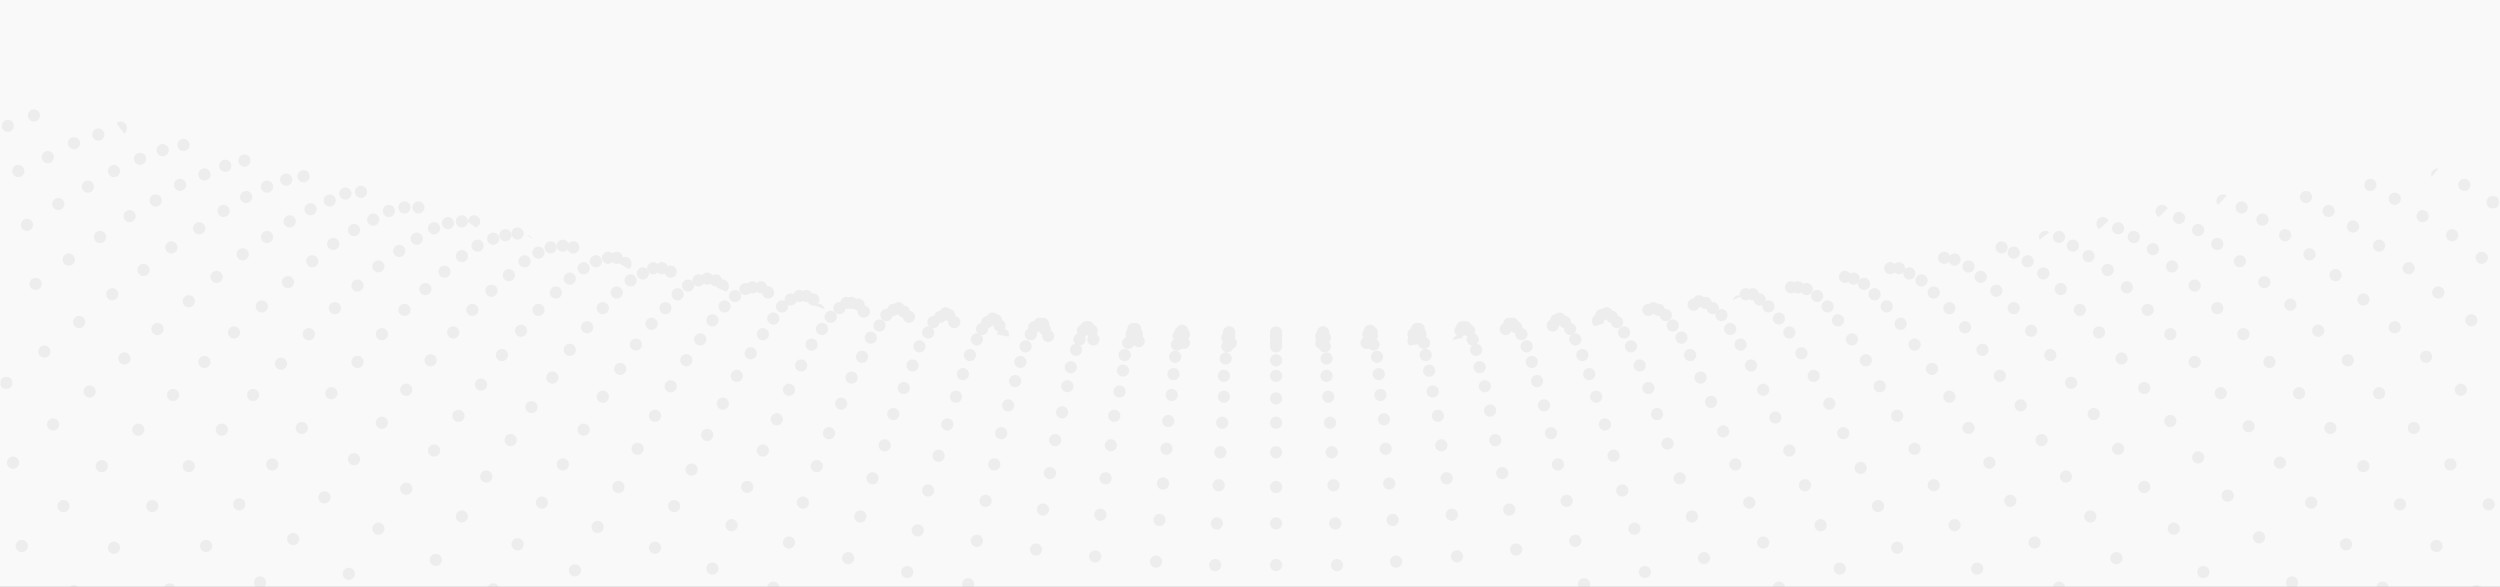 <svg xmlns="http://www.w3.org/2000/svg" xmlns:xlink="http://www.w3.org/1999/xlink" width="1440" height="338" viewBox="0 0 1440 338">
    <rect x="0" y="0" width="1440" height="338" fill="#808080" stroke="none"/>
    <defs>
        <path id="a" d="M0 0h1440v343H0z"/>
        <path id="c" d="M.163.68h7.532v7.527H.163z"/>
        <path id="e" d="M0 .94h7.263v7.25H0z"/>
    </defs>
    <g fill="none" fill-rule="evenodd">
        <mask id="b" fill="#fff">
            <use xlink:href="#a"/>
        </mask>
        <use fill="#F9F9F9" xlink:href="#a"/>
        <g mask="url(#b)" opacity=".05">
            <path fill="#000" d="M833.236 272a3.507 3.507 0 0 0-3.507 3.498 3.508 3.508 0 0 0 3.507 3.502 3.511 3.511 0 0 0 3.507-3.502 3.51 3.51 0 0 0-3.507-3.498M818.205 189a3.51 3.51 0 0 0-3.508 3.498 3.511 3.511 0 0 0 3.508 3.502 3.508 3.508 0 0 0 3.507-3.502 3.507 3.507 0 0 0-3.507-3.498"/>
            <path fill="#000" d="M820.21 194a3.508 3.508 0 0 0-3.509 3.502 3.507 3.507 0 0 0 3.51 3.498c1.925 0 3.505-1.575 3.505-3.498a3.516 3.516 0 0 0-3.505-3.502M817.207 186a3.51 3.51 0 0 0-3.512 3.498 3.51 3.51 0 0 0 3.512 3.502 3.503 3.503 0 0 0 3.503-3.502 3.502 3.502 0 0 0-3.503-3.498"/>
            <path fill="#000" d="M814.198 189a3.508 3.508 0 0 0-3.51 3.507 3.505 3.505 0 0 0 3.51 3.493c1.925 0 3.506-1.569 3.506-3.493a3.512 3.512 0 0 0-3.506-3.507M821.213 201c-1.929 0-3.51 1.567-3.51 3.493a3.517 3.517 0 0 0 3.51 3.507 3.508 3.508 0 0 0 3.505-3.507 3.5 3.5 0 0 0-3.505-3.493M823.215 210a3.506 3.506 0 0 0-3.507 3.507 3.498 3.498 0 0 0 3.507 3.493c1.923 0 3.507-1.56 3.507-3.493a3.515 3.515 0 0 0-3.507-3.507M828.225 236a3.51 3.51 0 0 0-3.507 3.502 3.509 3.509 0 0 0 3.507 3.498 3.5 3.5 0 1 0 0-7M825.221 222c-1.929 0-3.51 1.569-3.51 3.498a3.512 3.512 0 0 0 3.51 3.502 3.511 3.511 0 0 0 3.506-3.502A3.51 3.51 0 0 0 825.22 222"/>
            <path fill="#000" d="M816.2 186a3.51 3.51 0 0 0-3.507 3.507A3.5 3.5 0 0 0 816.2 193a3.498 3.498 0 0 0 3.508-3.493A3.506 3.506 0 0 0 816.2 186M844.261 185c-1.929 0-3.51 1.569-3.51 3.498a3.512 3.512 0 0 0 3.51 3.502 3.506 3.506 0 0 0 3.505-3.502 3.505 3.505 0 0 0-3.505-3.498"/>
            <path fill="#000" d="M841.253 187a3.507 3.507 0 0 0-3.508 3.498 3.508 3.508 0 0 0 3.508 3.502 3.511 3.511 0 0 0 3.507-3.502 3.51 3.51 0 0 0-3.507-3.498M855.28 219a3.512 3.512 0 0 0-3.505 3.507c0 1.924 1.58 3.493 3.505 3.493 1.929 0 3.51-1.569 3.51-3.493a3.513 3.513 0 0 0-3.51-3.507M852.273 208a3.516 3.516 0 0 0-3.505 3.502c0 1.923 1.58 3.498 3.505 3.498 1.93 0 3.51-1.575 3.51-3.498a3.517 3.517 0 0 0-3.51-3.502"/>
            <path fill="#000" d="M846.263 187a3.51 3.51 0 0 0-3.507 3.507c0 1.924 1.575 3.493 3.507 3.493 1.928 0 3.507-1.569 3.507-3.493a3.512 3.512 0 0 0-3.507-3.507M850.274 198a3.506 3.506 0 0 0-3.51 3.498 3.507 3.507 0 0 0 7.015 0 3.51 3.51 0 0 0-3.505-3.498"/>
            <path fill="#000" d="M848.272 192a3.498 3.498 0 0 0-3.512 3.498 3.505 3.505 0 0 0 3.512 3.502 3.5 3.5 0 1 0 0-7M842.255 185a3.51 3.51 0 0 0-3.508 3.498 3.517 3.517 0 0 0 3.508 3.502 3.514 3.514 0 0 0 3.507-3.502 3.507 3.507 0 0 0-3.507-3.498M865.3 269a3.518 3.518 0 0 0-3.505 3.507c0 1.924 1.581 3.493 3.506 3.493a3.502 3.502 0 0 0 3.509-3.493A3.51 3.51 0 0 0 865.3 269M869.311 290a3.513 3.513 0 0 0-3.507 3.502A3.512 3.512 0 0 0 869.31 297a3.509 3.509 0 0 0 3.507-3.498 3.51 3.51 0 0 0-3.507-3.502M861.297 250a3.517 3.517 0 0 0-3.51 3.502c0 1.923 1.58 3.498 3.51 3.498a3.506 3.506 0 0 0 3.505-3.498 3.507 3.507 0 0 0-3.505-3.502M873.32 313a3.512 3.512 0 0 0-3.508 3.502A3.506 3.506 0 0 0 873.32 320a3.506 3.506 0 0 0 3.508-3.498 3.512 3.512 0 0 0-3.508-3.502M858.288 233a3.507 3.507 0 0 0-3.507 3.498 3.508 3.508 0 0 0 3.507 3.502 3.511 3.511 0 0 0 3.507-3.502 3.51 3.51 0 0 0-3.507-3.498M830.23 253a3.51 3.51 0 0 0-3.508 3.502A3.509 3.509 0 0 0 830.23 260a3.512 3.512 0 0 0 3.507-3.498A3.513 3.513 0 0 0 830.23 253M795.157 224a3.512 3.512 0 0 0-3.508 3.507c0 1.924 1.58 3.493 3.508 3.493 1.932 0 3.507-1.569 3.507-3.493a3.51 3.51 0 0 0-3.507-3.507M794.154 212a3.518 3.518 0 0 0-3.507 3.507c0 1.924 1.58 3.493 3.507 3.493a3.504 3.504 0 0 0 3.508-3.493c0-1.93-1.571-3.507-3.508-3.507M793.152 202a3.51 3.51 0 0 0-3.507 3.507c0 1.924 1.575 3.493 3.507 3.493 1.928 0 3.508-1.569 3.508-3.493a3.512 3.512 0 0 0-3.508-3.507M790.146 190a3.507 3.507 0 0 0-3.507 3.502 3.511 3.511 0 0 0 3.507 3.498 3.509 3.509 0 0 0 3.507-3.498 3.504 3.504 0 0 0-3.507-3.502"/>
            <path fill="#000" d="M791.148 195a3.507 3.507 0 0 0-3.507 3.498 3.508 3.508 0 0 0 7.015 0c0-1.93-1.571-3.498-3.508-3.498M790.146 188a3.51 3.51 0 0 0-3.507 3.507c0 1.924 1.575 3.493 3.507 3.493 1.928 0 3.507-1.569 3.507-3.493a3.512 3.512 0 0 0-3.507-3.507M797.16 238a3.512 3.512 0 0 0-3.507 3.507c0 1.924 1.58 3.493 3.508 3.493 1.927 0 3.507-1.569 3.507-3.493a3.512 3.512 0 0 0-3.507-3.507M802.173 296a3.508 3.508 0 0 0-3.51 3.507 3.505 3.505 0 0 0 3.51 3.493 3.504 3.504 0 0 0 3.505-3.493 3.507 3.507 0 0 0-3.505-3.507M800.171 275a3.511 3.511 0 0 0-3.511 3.507A3.503 3.503 0 0 0 800.17 282a3.507 3.507 0 0 0 3.503-3.493 3.515 3.515 0 0 0-3.503-3.507M836.24 293a3.505 3.505 0 0 0-3.505 3.498A3.506 3.506 0 0 0 836.24 300a3.507 3.507 0 0 0 3.51-3.502 3.506 3.506 0 0 0-3.51-3.498"/>
            <path fill="#000" d="M789.144 187a3.51 3.51 0 0 0-3.507 3.507 3.497 3.497 0 0 0 3.507 3.493c1.93 0 3.507-1.56 3.507-3.493a3.516 3.516 0 0 0-3.507-3.507M804.18 320a3.504 3.504 0 0 0-3.512 3.498A3.505 3.505 0 0 0 804.18 327a3.506 3.506 0 0 0 3.503-3.502A3.505 3.505 0 0 0 804.18 320M787.14 194a3.51 3.51 0 0 0-3.507 3.507c0 1.924 1.575 3.493 3.507 3.493 1.928 0 3.507-1.569 3.507-3.493A3.512 3.512 0 0 0 787.14 194"/>
            <path fill="#000" d="M788.144 189a3.508 3.508 0 0 0-3.51 3.507 3.505 3.505 0 0 0 3.51 3.493 3.504 3.504 0 0 0 3.505-3.493 3.507 3.507 0 0 0-3.505-3.507M798.167 255a3.511 3.511 0 0 0-3.511 3.51c0 1.915 1.568 3.49 3.511 3.49 1.93 0 3.503-1.575 3.503-3.49a3.512 3.512 0 0 0-3.503-3.51M839.248 317a3.517 3.517 0 0 0-3.507 3.51c0 1.923 1.58 3.49 3.507 3.49 1.928 0 3.508-1.567 3.508-3.49 0-1.935-1.58-3.51-3.508-3.51M925.43 177a3.503 3.503 0 0 0-3.51 3.498 3.508 3.508 0 0 0 7.015 0A3.508 3.508 0 0 0 925.43 177M947.474 326a3.507 3.507 0 0 0-3.507 3.498 3.508 3.508 0 0 0 7.014 0c0-1.93-1.57-3.498-3.507-3.498M934.449 279a3.513 3.513 0 0 0-3.51 3.507 3.505 3.505 0 0 0 3.51 3.493 3.504 3.504 0 0 0 3.505-3.493A3.512 3.512 0 0 0 934.45 279M929.436 259a3.51 3.51 0 0 0-3.507 3.498 3.517 3.517 0 0 0 3.507 3.502 3.514 3.514 0 0 0 3.508-3.502 3.507 3.507 0 0 0-3.508-3.498M941.461 301a3.506 3.506 0 0 0-3.507 3.507 3.504 3.504 0 0 0 3.507 3.493c1.932 0 3.508-1.569 3.508-3.493A3.51 3.51 0 0 0 941.46 301M896.367 181a3.51 3.51 0 0 0-3.507 3.507c0 1.924 1.575 3.493 3.507 3.493 1.932 0 3.508-1.569 3.508-3.493a3.51 3.51 0 0 0-3.508-3.507"/>
            <path fill="#000" d="M901.378 182a3.514 3.514 0 0 0-3.507 3.502 3.513 3.513 0 0 0 3.507 3.498 3.505 3.505 0 0 0 3.507-3.498 3.506 3.506 0 0 0-3.507-3.502"/>
            <path fill="#000" d="M898.372 180a3.51 3.51 0 0 0-3.508 3.498 3.511 3.511 0 0 0 3.508 3.502 3.508 3.508 0 0 0 3.507-3.502 3.507 3.507 0 0 0-3.507-3.498M904.384 186a3.512 3.512 0 0 0-3.507 3.507c0 1.924 1.58 3.493 3.507 3.493 1.928 0 3.507-1.569 3.507-3.493a3.512 3.512 0 0 0-3.507-3.507"/>
            <path fill="#000" d="M894.363 184a3.51 3.51 0 0 0-3.507 3.498 3.511 3.511 0 0 0 3.507 3.502 3.514 3.514 0 0 0 3.508-3.502c0-1.93-1.584-3.498-3.508-3.498M907.39 192a3.51 3.51 0 0 0-3.507 3.51 3.5 3.5 0 0 0 3.507 3.49c1.93 0 3.508-1.567 3.508-3.49a3.516 3.516 0 0 0-3.508-3.51M915.41 212a3.505 3.505 0 0 0-3.51 3.502 3.51 3.51 0 0 0 3.51 3.498 3.51 3.51 0 0 0 3.504-3.498A3.504 3.504 0 0 0 915.41 212M919.418 225a3.508 3.508 0 0 0-3.51 3.507 3.505 3.505 0 0 0 3.51 3.493 3.504 3.504 0 0 0 3.505-3.493 3.507 3.507 0 0 0-3.505-3.507M911.403 201a3.509 3.509 0 0 0-3.512 3.507c0 1.924 1.573 3.493 3.512 3.493a3.501 3.501 0 0 0 3.503-3.493 3.504 3.504 0 0 0-3.503-3.507M924.426 241a3.51 3.51 0 0 0-3.507 3.498 3.511 3.511 0 0 0 3.507 3.502 3.508 3.508 0 0 0 3.507-3.502 3.507 3.507 0 0 0-3.507-3.498M967.516 272a3.506 3.506 0 0 0-3.508 3.507c0 1.916 1.571 3.493 3.508 3.493 1.927 0 3.507-1.577 3.507-3.493a3.512 3.512 0 0 0-3.507-3.507M960.497 252a3.499 3.499 0 0 0-3.503 3.502 3.498 3.498 0 0 0 3.503 3.498 3.502 3.502 0 0 0 3.511-3.498 3.503 3.503 0 0 0-3.511-3.502M954.489 235a3.51 3.51 0 0 0-3.508 3.507c0 1.924 1.575 3.493 3.508 3.493 1.927 0 3.507-1.569 3.507-3.493a3.512 3.512 0 0 0-3.507-3.507M949.48 220a3.511 3.511 0 0 0-3.51 3.498 3.507 3.507 0 0 0 7.015 0c0-1.92-1.58-3.498-3.505-3.498M944.465 207a3.508 3.508 0 0 0-3.505 3.498 3.508 3.508 0 0 0 3.505 3.502 3.512 3.512 0 0 0 3.51-3.502c0-1.93-1.58-3.498-3.51-3.498M974.526 294a3.504 3.504 0 0 0-3.503 3.507 3.501 3.501 0 0 0 3.503 3.493c1.934 0 3.512-1.569 3.512-3.493a3.511 3.511 0 0 0-3.512-3.507M939.457 196c-1.923 0-3.507 1.569-3.507 3.498a3.514 3.514 0 0 0 3.507 3.502 3.506 3.506 0 0 0 3.508-3.502c0-1.93-1.571-3.498-3.508-3.498M931.44 182a3.507 3.507 0 0 0-3.507 3.498 3.508 3.508 0 0 0 3.508 3.502 3.511 3.511 0 0 0 3.507-3.502A3.51 3.51 0 0 0 931.44 182"/>
            <path fill="#000" d="M928.434 179a3.512 3.512 0 0 0-3.507 3.507c0 1.924 1.58 3.493 3.507 3.493 1.932 0 3.508-1.569 3.508-3.493a3.51 3.51 0 0 0-3.508-3.507M935.449 188a3.51 3.51 0 0 0-3.507 3.507 3.5 3.5 0 0 0 3.507 3.493c1.928 0 3.507-1.56 3.507-3.493A3.512 3.512 0 0 0 935.45 188"/>
            <path fill="#000" d="M922.42 178a3.512 3.512 0 0 0-3.506 3.507A3.504 3.504 0 0 0 922.42 185c1.928 0 3.509-1.569 3.509-3.493 0-1.93-1.58-3.507-3.51-3.507M981.545 318a3.507 3.507 0 0 0-3.507 3.498 3.508 3.508 0 0 0 7.014 0 3.507 3.507 0 0 0-3.507-3.498M912.4 333a3.512 3.512 0 0 0-3.506 3.507c0 1.924 1.58 3.493 3.507 3.493 1.932 0 3.507-1.569 3.507-3.493a3.51 3.51 0 0 0-3.507-3.507M879.332 196a3.515 3.515 0 0 0-3.507 3.507 3.5 3.5 0 0 0 3.507 3.493c1.928 0 3.507-1.56 3.507-3.493 0-1.93-1.58-3.507-3.507-3.507M873.32 185a3.512 3.512 0 0 0-3.508 3.507c0 1.924 1.58 3.493 3.507 3.493 1.924 0 3.508-1.569 3.508-3.493a3.515 3.515 0 0 0-3.508-3.507M885.342 216a3.507 3.507 0 0 0-3.505 3.502 3.5 3.5 0 0 0 3.505 3.498 3.501 3.501 0 0 0 3.51-3.498 3.508 3.508 0 0 0-3.51-3.502"/>
            <path fill="#000" d="M876.328 189a3.514 3.514 0 0 0-3.51 3.502c0 1.923 1.577 3.498 3.51 3.498a3.506 3.506 0 0 0 3.505-3.498 3.507 3.507 0 0 0-3.505-3.502M893.361 246a3.512 3.512 0 0 0-3.507 3.507c0 1.924 1.58 3.493 3.507 3.493 1.928 0 3.507-1.569 3.507-3.493a3.512 3.512 0 0 0-3.507-3.507M902.38 285a3.512 3.512 0 0 0-3.507 3.502A3.506 3.506 0 0 0 902.38 292a3.503 3.503 0 0 0 3.507-3.498A3.51 3.51 0 0 0 902.38 285M897.37 264a3.51 3.51 0 0 0-3.508 3.507c0 1.924 1.575 3.493 3.508 3.493 1.927 0 3.507-1.569 3.507-3.493A3.512 3.512 0 0 0 897.37 264M907.388 308a3.505 3.505 0 0 0-3.505 3.498 3.506 3.506 0 0 0 3.505 3.502 3.512 3.512 0 0 0 3.51-3.502c0-1.93-1.58-3.498-3.51-3.498M889.348 230a3.502 3.502 0 0 0-3.502 3.498 3.503 3.503 0 0 0 3.502 3.502 3.51 3.51 0 0 0 3.512-3.502 3.51 3.51 0 0 0-3.512-3.498M882.338 205a3.51 3.51 0 0 0-3.507 3.507c0 1.924 1.575 3.493 3.507 3.493a3.504 3.504 0 0 0 3.508-3.493 3.506 3.506 0 0 0-3.508-3.507M871.315 183a3.498 3.498 0 0 0-3.507 3.502 3.498 3.498 0 0 0 3.507 3.498 3.506 3.506 0 0 0 3.508-3.498c0-1.94-1.58-3.502-3.508-3.502"/>
            <path fill="#000" d="M869.309 183a3.51 3.51 0 0 0-3.505 3.498 3.507 3.507 0 1 0 7.015 0 3.506 3.506 0 0 0-3.51-3.498"/>
            <path fill="#000" d="M867.307 186a3.515 3.515 0 0 0-3.507 3.507c0 1.924 1.575 3.493 3.507 3.493 1.928 0 3.507-1.569 3.507-3.493 0-1.93-1.58-3.507-3.507-3.507M735.031 191a3.51 3.51 0 0 0-3.507 3.502 3.503 3.503 0 0 0 3.507 3.498 3.506 3.506 0 0 0 3.508-3.498A3.512 3.512 0 0 0 735.03 191M998.08 172.925c1.671-.8 3.347-1.59 5.01-2.42-.48-.265-1.001-.43-1.572-.43-1.645 0-2.972 1.21-3.439 2.85M1174.447 136.5c0 .533.166 1.023.402 1.5 1.883-1.392 3.742-2.797 5.61-4.202-.638-.473-1.406-.798-2.284-.798-2.054 0-3.728 1.57-3.728 3.5M1372.36 335a3.51 3.51 0 0 0-3.508 3.502 3.509 3.509 0 0 0 3.507 3.498 3.506 3.506 0 0 0 3.507-3.498 3.507 3.507 0 0 0-3.507-3.502M1313.238 263a3.517 3.517 0 0 0-3.51 3.502c0 1.931 1.581 3.498 3.51 3.498a3.504 3.504 0 0 0 3.505-3.498 3.51 3.51 0 0 0-3.505-3.502M1351.315 310a3.51 3.51 0 0 0-3.507 3.507c0 1.924 1.575 3.493 3.507 3.493 1.932 0 3.508-1.569 3.508-3.493a3.51 3.51 0 0 0-3.508-3.507M1295.196 242a3.51 3.51 0 0 0-3.505 3.498 3.517 3.517 0 0 0 3.505 3.502 3.512 3.512 0 0 0 3.51-3.502 3.506 3.506 0 0 0-3.51-3.498M1331.27 286a3.505 3.505 0 0 0-3.504 3.498 3.506 3.506 0 0 0 3.503 3.502 3.505 3.505 0 0 0 3.512-3.502 3.504 3.504 0 0 0-3.512-3.498M1279.167 223a3.5 3.5 0 1 0 0 7 3.498 3.498 0 0 0 3.505-3.493 3.507 3.507 0 0 0-3.505-3.507M708.977 194a3.51 3.51 0 0 0-3.507 3.498 3.511 3.511 0 0 0 3.507 3.502 3.508 3.508 0 0 0 3.507-3.502 3.507 3.507 0 0 0-3.507-3.498M836.743 195.833c2.013-.41 4.009-.85 6.013-1.29-.656-.83-1.594-1.376-2.66-1.376-1.554 0-2.853 1.12-3.353 2.666M814.2 193c-1.938 0-3.511 1.547-3.511 3.45 0 1.029.48 1.924 1.207 2.55 1.747-.249 3.494-.519 5.246-.793.326-.518.562-1.097.562-1.757 0-1.903-1.569-3.45-3.503-3.45M920.418 181c-1.937 0-3.508 1.718-3.508 3.83 0 1.347.675 2.47 1.636 3.17a651.05 651.05 0 0 0 5.11-1.742c.164-.442.269-.918.269-1.427 0-2.113-1.575-3.831-3.507-3.831M1245.33 118c-2.057 0-3.743 1.684-3.743 3.767 0 1.403.808 2.583 1.932 3.233 1.714-1.638 3.382-3.318 5.082-4.979-.636-1.179-1.835-2.021-3.27-2.021M1220.042 128a3.507 3.507 0 0 0-3.508 3.498 3.508 3.508 0 0 0 7.015 0 3.507 3.507 0 0 0-3.507-3.498M1229.06 133a3.512 3.512 0 0 0-3.507 3.507c0 1.924 1.58 3.493 3.508 3.493 1.932 0 3.507-1.569 3.507-3.493a3.51 3.51 0 0 0-3.507-3.507M1240.081 140a3.512 3.512 0 0 0-3.505 3.507 3.498 3.498 0 0 0 3.505 3.493c1.93 0 3.51-1.56 3.51-3.493 0-1.93-1.58-3.507-3.51-3.507M1292.192 189a3.51 3.51 0 0 0-3.507 3.502 3.509 3.509 0 0 0 3.507 3.498 3.512 3.512 0 0 0 3.507-3.498 3.513 3.513 0 0 0-3.507-3.502M1324.259 223c-1.923 0-3.507 1.569-3.507 3.498 0 1.925 1.584 3.502 3.507 3.502a3.508 3.508 0 0 0 3.507-3.502 3.502 3.502 0 0 0-3.507-3.498M1361.338 265a3.51 3.51 0 0 0-3.51 3.502 3.51 3.51 0 0 0 3.51 3.498 3.51 3.51 0 0 0 3.505-3.498 3.51 3.51 0 0 0-3.505-3.502M1342.296 243a3.51 3.51 0 0 0-3.507 3.498 3.511 3.511 0 0 0 3.507 3.502 3.508 3.508 0 0 0 3.508-3.502 3.507 3.507 0 0 0-3.508-3.498M1382.384 287a3.515 3.515 0 0 0-3.511 3.502 3.506 3.506 0 1 0 7.015 0 3.507 3.507 0 0 0-3.504-3.502M1277.159 174a3.504 3.504 0 0 0-3.506 3.507 3.501 3.501 0 0 0 3.506 3.493c1.928 0 3.51-1.569 3.51-3.493a3.513 3.513 0 0 0-3.51-3.507M1264.134 161a3.502 3.502 0 0 0-3.508 3.498 3.508 3.508 0 0 0 3.508 3.502 3.511 3.511 0 0 0 3.507-3.502 3.505 3.505 0 0 0-3.507-3.498M1251.104 150a3.51 3.51 0 0 0-3.505 3.51c0 1.915 1.568 3.49 3.505 3.49 1.934 0 3.51-1.575 3.51-3.49a3.516 3.516 0 0 0-3.51-3.51M1307.226 205a3.508 3.508 0 0 0-3.51 3.502 3.507 3.507 0 0 0 3.51 3.498 3.5 3.5 0 1 0 0-7M1403.424 311a3.512 3.512 0 0 0-3.508 3.502 3.511 3.511 0 0 0 3.508 3.498 3.509 3.509 0 0 0 3.507-3.498 3.51 3.51 0 0 0-3.507-3.502M1426.472 337a3.512 3.512 0 0 0-3.507 3.502 3.506 3.506 0 0 0 3.507 3.498 3.509 3.509 0 0 0 3.507-3.498 3.515 3.515 0 0 0-3.507-3.502M1250.104 189a3.512 3.512 0 0 0-3.507 3.507c0 1.924 1.58 3.493 3.507 3.493 1.928 0 3.508-1.569 3.508-3.493a3.512 3.512 0 0 0-3.508-3.507M1237.073 175a3.505 3.505 0 0 0-3.503 3.498 3.506 3.506 0 0 0 3.503 3.502 3.505 3.505 0 0 0 3.512-3.502 3.504 3.504 0 0 0-3.512-3.498M1225.05 162a3.507 3.507 0 0 0-3.505 3.502 3.506 3.506 0 0 0 7.014 0 3.514 3.514 0 0 0-3.509-3.502M1214.03 152a3.512 3.512 0 0 0-3.508 3.507c0 1.924 1.58 3.493 3.507 3.493 1.932 0 3.508-1.569 3.508-3.493a3.51 3.51 0 0 0-3.508-3.507M1185.97 133a3.507 3.507 0 0 0-3.507 3.498 3.508 3.508 0 0 0 7.015 0c0-1.93-1.57-3.498-3.507-3.498M1211.243 125c-2.053 0-3.727 1.72-3.727 3.857 0 1.327.703 2.448 1.692 3.143 1.79-1.6 3.551-3.239 5.322-4.858-.61-1.25-1.845-2.142-3.287-2.142M1193.987 138a3.513 3.513 0 0 0-3.507 3.502 3.512 3.512 0 0 0 3.507 3.498c1.928 0 3.508-1.575 3.508-3.498a3.515 3.515 0 0 0-3.508-3.502M1203.006 144a3.51 3.51 0 0 0-3.507 3.498 3.511 3.511 0 0 0 3.507 3.502 3.508 3.508 0 0 0 3.508-3.502 3.507 3.507 0 0 0-3.508-3.498M1264.134 205a3.51 3.51 0 0 0-3.508 3.498 3.511 3.511 0 0 0 3.508 3.502 3.508 3.508 0 0 0 3.507-3.502 3.507 3.507 0 0 0-3.507-3.498M761.088 194a3.519 3.519 0 0 0-3.51 3.507c0 1.924 1.58 3.493 3.51 3.493a3.501 3.501 0 0 0 3.505-3.493 3.51 3.51 0 0 0-3.505-3.507M767.094 257a3.504 3.504 0 0 0-3.503 3.507 3.501 3.501 0 0 0 3.503 3.493c1.934 0 3.511-1.569 3.511-3.493a3.511 3.511 0 0 0-3.511-3.507M766.098 240a3.513 3.513 0 0 0-3.51 3.502 3.507 3.507 0 0 0 3.51 3.498 3.506 3.506 0 0 0 3.505-3.498 3.513 3.513 0 0 0-3.505-3.502M764.09 213a3.505 3.505 0 0 0-3.505 3.498A3.506 3.506 0 0 0 764.09 220a3.512 3.512 0 0 0 3.51-3.502c0-1.93-1.581-3.498-3.51-3.498M769.098 298a3.499 3.499 0 0 0-3.503 3.502 3.503 3.503 0 0 0 3.503 3.498c1.934 0 3.512-1.57 3.512-3.498a3.506 3.506 0 0 0-3.512-3.502M770.104 322a3.51 3.51 0 0 0-3.507 3.502 3.503 3.503 0 0 0 3.507 3.498 3.5 3.5 0 0 0 3.508-3.498 3.507 3.507 0 0 0-3.508-3.502M768.1 276a3.507 3.507 0 0 0-3.507 3.502A3.506 3.506 0 0 0 768.1 283a3.498 3.498 0 0 0 3.508-3.498A3.498 3.498 0 0 0 768.1 276M764.09 203a3.51 3.51 0 0 0-3.505 3.502A3.51 3.51 0 0 0 764.09 210c1.929 0 3.51-1.575 3.51-3.498a3.517 3.517 0 0 0-3.51-3.502M765.094 225a3.51 3.51 0 0 0-3.507 3.507 3.5 3.5 0 0 0 3.507 3.493 3.498 3.498 0 0 0 3.507-3.493 3.506 3.506 0 0 0-3.507-3.507"/>
            <path fill="#000" d="M761.088 190a3.506 3.506 0 0 0-3.51 3.498 3.512 3.512 0 0 0 3.51 3.502 3.511 3.511 0 0 0 3.505-3.502 3.505 3.505 0 0 0-3.505-3.498"/>
            <path fill="#000" d="M763.09 196a3.51 3.51 0 0 0-3.508 3.498A3.511 3.511 0 0 0 763.09 203a3.514 3.514 0 0 0 3.507-3.502c0-1.93-1.584-3.498-3.507-3.498M762.088 188a3.51 3.51 0 0 0-3.508 3.507 3.5 3.5 0 0 0 3.508 3.493c1.927 0 3.507-1.56 3.507-3.493a3.512 3.512 0 0 0-3.507-3.507"/>
            <path fill="#000" d="M763.092 191a3.5 3.5 0 0 0-3.51 3.498 3.507 3.507 0 0 0 3.51 3.502 3.5 3.5 0 1 0 0-7"/>
            <path fill="#000" d="M762.088 188a3.51 3.51 0 0 0-3.508 3.507c0 1.924 1.576 3.493 3.508 3.493 1.927 0 3.507-1.569 3.507-3.493a3.512 3.512 0 0 0-3.507-3.507M707.973 188a3.508 3.508 0 0 0-3.505 3.498 3.508 3.508 0 0 0 7.014 0 3.503 3.503 0 0 0-3.51-3.498M701.965 276a3.514 3.514 0 0 0-3.51 3.502 3.507 3.507 0 0 0 3.51 3.498 3.5 3.5 0 0 0 3.505-3.498 3.507 3.507 0 0 0-3.505-3.502M699.958 322a3.512 3.512 0 0 0-3.507 3.507c0 1.924 1.58 3.493 3.507 3.493a3.5 3.5 0 1 0 0-7M700.958 298a3.51 3.51 0 0 0-3.505 3.51 3.499 3.499 0 0 0 3.505 3.49c1.933 0 3.51-1.567 3.51-3.49a3.516 3.516 0 0 0-3.51-3.51"/>
            <path fill="#000" d="M706.975 191c-1.929 0-3.51 1.569-3.51 3.498a3.518 3.518 0 0 0 3.51 3.502 3.514 3.514 0 0 0 3.505-3.502 3.508 3.508 0 0 0-3.505-3.498"/>
            <path fill="#000" d="M707.975 188a3.505 3.505 0 0 0-3.507 3.493 3.514 3.514 0 0 0 3.507 3.507 3.51 3.51 0 0 0 3.507-3.507 3.502 3.502 0 0 0-3.507-3.493"/>
            <path fill="#000" d="M707.973 190a3.507 3.507 0 0 0-3.505 3.507 3.504 3.504 0 0 0 3.505 3.493c1.929 0 3.51-1.569 3.51-3.493a3.513 3.513 0 0 0-3.51-3.507"/>
            <path fill="#000" d="M706.973 196a3.515 3.515 0 0 0-3.507 3.507c0 1.924 1.575 3.493 3.507 3.493 1.928 0 3.507-1.569 3.507-3.493 0-1.93-1.58-3.507-3.507-3.507M705.97 203a3.51 3.51 0 0 0-3.507 3.507c0 1.924 1.576 3.493 3.508 3.493s3.507-1.569 3.507-3.493a3.51 3.51 0 0 0-3.507-3.507M704.967 225a3.512 3.512 0 0 0-3.506 3.507 3.498 3.498 0 0 0 3.506 3.493c1.928 0 3.509-1.56 3.509-3.493 0-1.93-1.58-3.507-3.51-3.507M703.962 240a3.507 3.507 0 0 0-3.503 3.507 3.504 3.504 0 0 0 3.503 3.493 3.503 3.503 0 0 0 3.512-3.493 3.506 3.506 0 0 0-3.512-3.507M702.965 257a3.51 3.51 0 0 0-3.508 3.498 3.511 3.511 0 0 0 3.508 3.502 3.511 3.511 0 0 0 3.507-3.502 3.51 3.51 0 0 0-3.507-3.498M704.969 213a3.505 3.505 0 0 0-3.508 3.498A3.506 3.506 0 0 0 704.97 220a3.514 3.514 0 0 0 3.507-3.502c0-1.93-1.584-3.498-3.507-3.498M735.03 188a3.502 3.502 0 0 0-3.506 3.498 3.503 3.503 0 0 0 3.505 3.502 3.512 3.512 0 0 0 3.51-3.502c0-1.93-1.581-3.498-3.51-3.498M735.036 322a3.512 3.512 0 0 0-3.512 3.498 3.508 3.508 0 0 0 7.015 0 3.508 3.508 0 0 0-3.503-3.498M735.031 226a3.501 3.501 0 0 0-3.507 3.502 3.506 3.506 0 0 0 3.507 3.498c1.924 0 3.508-1.57 3.508-3.498A3.51 3.51 0 0 0 735.03 226M735.031 257a3.51 3.51 0 0 0-3.507 3.502 3.503 3.503 0 0 0 3.507 3.498 3.509 3.509 0 0 0 3.508-3.498A3.515 3.515 0 0 0 735.03 257M735.033 240a3.506 3.506 0 0 0-3.509 3.498 3.507 3.507 0 0 0 7.015 0 3.508 3.508 0 0 0-3.506-3.498M735.031 298a3.512 3.512 0 0 0-3.507 3.507c0 1.933 1.58 3.493 3.507 3.493a3.5 3.5 0 0 0 3.508-3.493A3.51 3.51 0 0 0 735.03 298M735.031 277a3.505 3.505 0 0 0-3.507 3.498 3.506 3.506 0 0 0 3.507 3.502 3.511 3.511 0 0 0 3.508-3.502A3.51 3.51 0 0 0 735.03 277"/>
            <path fill="#000" d="M735.031 194a3.507 3.507 0 0 0-3.507 3.498 3.514 3.514 0 0 0 3.507 3.502 3.517 3.517 0 0 0 3.508-3.502A3.51 3.51 0 0 0 735.03 194M735.033 213a3.508 3.508 0 0 0-3.509 3.507 3.505 3.505 0 0 0 3.51 3.493c1.924 0 3.505-1.569 3.505-3.493a3.512 3.512 0 0 0-3.506-3.507M735.03 204a3.51 3.51 0 0 0-3.506 3.498 3.507 3.507 0 1 0 7.015 0 3.506 3.506 0 0 0-3.51-3.498"/>
            <path fill="#000" d="M735.031 196a3.502 3.502 0 0 0-3.507 3.498 3.514 3.514 0 0 0 3.507 3.502 3.514 3.514 0 0 0 3.508-3.502A3.502 3.502 0 0 0 735.03 196"/>
            <path fill="#000" d="M735.03 189a3.515 3.515 0 0 0-3.506 3.507 3.507 3.507 0 0 0 3.505 3.493 3.505 3.505 0 0 0 3.51-3.493 3.513 3.513 0 0 0-3.51-3.507"/>
            <path fill="#000" d="M735.031 190a3.515 3.515 0 0 0-3.507 3.507c0 1.924 1.584 3.493 3.507 3.493a3.504 3.504 0 0 0 3.508-3.493A3.506 3.506 0 0 0 735.03 190M1370.355 138a3.51 3.51 0 0 0-3.507 3.498 3.511 3.511 0 0 0 3.507 3.502 3.506 3.506 0 0 0 3.507-3.502c0-1.93-1.57-3.498-3.507-3.498M1197.998 175c-1.929 0-3.51 1.569-3.51 3.498a3.512 3.512 0 0 0 3.51 3.502 3.506 3.506 0 0 0 3.505-3.502 3.505 3.505 0 0 0-3.505-3.498M1152.904 139a3.506 3.506 0 0 0-3.51 3.498 3.507 3.507 0 0 0 7.015 0 3.508 3.508 0 0 0-3.505-3.498M1159.916 142a3.502 3.502 0 0 0-3.507 3.498 3.514 3.514 0 0 0 3.507 3.502 3.517 3.517 0 0 0 3.508-3.502 3.505 3.505 0 0 0-3.508-3.498M1176.954 154a3.505 3.505 0 0 0-3.51 3.507 3.502 3.502 0 0 0 3.51 3.493 3.507 3.507 0 0 0 3.505-3.493 3.51 3.51 0 0 0-3.505-3.507M1186.973 163a3.507 3.507 0 0 0-3.507 3.502 3.506 3.506 0 0 0 3.507 3.498 3.506 3.506 0 0 0 3.507-3.498c0-1.94-1.58-3.502-3.507-3.502M1167.933 147a3.512 3.512 0 0 0-3.507 3.507 3.504 3.504 0 0 0 3.507 3.493c1.932 0 3.507-1.569 3.507-3.493a3.515 3.515 0 0 0-3.507-3.507M1400.367 100.544c0 .52.14 1.007.371 1.456 1.263-1.653 2.49-3.325 3.738-4.987-.03 0-.04-.013-.07-.013-2.235 0-4.039 1.588-4.039 3.544M1397.411 202a3.515 3.515 0 0 0-3.507 3.502c0 1.923 1.58 3.498 3.507 3.498a3.512 3.512 0 0 0 3.508-3.498 3.513 3.513 0 0 0-3.508-3.502M1379.374 185a3.51 3.51 0 0 0-3.508 3.507 3.5 3.5 0 0 0 3.508 3.493 3.498 3.498 0 0 0 3.507-3.493 3.506 3.506 0 0 0-3.507-3.507M1361.332 169a3.5 3.5 0 1 0 0 7 3.505 3.505 0 0 0 3.511-3.502 3.498 3.498 0 0 0-3.511-3.498M1345.303 155a3.512 3.512 0 0 0-3.508 3.502 3.506 3.506 0 0 0 3.508 3.498 3.506 3.506 0 0 0 3.507-3.498 3.512 3.512 0 0 0-3.507-3.502M1417.45 221a3.507 3.507 0 0 0-3.504 3.507 3.504 3.504 0 0 0 3.505 3.493c1.929 0 3.51-1.569 3.51-3.493a3.513 3.513 0 0 0-3.51-3.507M1316.242 132a3.51 3.51 0 0 0-3.507 3.507c0 1.924 1.575 3.493 3.507 3.493a3.504 3.504 0 0 0 3.507-3.493 3.506 3.506 0 0 0-3.507-3.507M1330.271 143a3.51 3.51 0 0 0-3.507 3.507 3.5 3.5 0 0 0 3.507 3.493c1.928 0 3.508-1.56 3.508-3.493a3.512 3.512 0 0 0-3.508-3.507M1303.213 123a3.505 3.505 0 0 0-3.505 3.498 3.506 3.506 0 0 0 3.505 3.502 3.507 3.507 0 0 0 3.51-3.502 3.506 3.506 0 0 0-3.51-3.498M1291.19 116a3.512 3.512 0 0 0-3.507 3.509c0 1.919 1.575 3.491 3.507 3.491 1.936 0 3.507-1.572 3.507-3.491a3.51 3.51 0 0 0-3.507-3.509M1269.144 326a3.518 3.518 0 0 0-3.507 3.507c0 1.924 1.58 3.493 3.507 3.493a3.504 3.504 0 0 0 3.507-3.493c0-1.93-1.57-3.507-3.507-3.507M1252.106 301a3.507 3.507 0 0 0-3.505 3.507 3.504 3.504 0 0 0 3.505 3.493c1.93 0 3.51-1.569 3.51-3.493a3.513 3.513 0 0 0-3.51-3.507M1206.013 235a3.506 3.506 0 0 0-3.508 3.507 3.504 3.504 0 0 0 3.508 3.493c1.932 0 3.507-1.569 3.507-3.493a3.51 3.51 0 0 0-3.507-3.507M1220.042 255a3.515 3.515 0 0 0-3.508 3.507c0 1.924 1.576 3.493 3.508 3.493 1.927 0 3.507-1.569 3.507-3.493 0-1.93-1.58-3.507-3.507-3.507M1235.075 277a3.517 3.517 0 0 0-3.51 3.502c0 1.923 1.581 3.498 3.51 3.498a3.51 3.51 0 0 0 3.505-3.498 3.51 3.51 0 0 0-3.505-3.502M1192.985 217c-1.923 0-3.507 1.575-3.507 3.493a3.52 3.52 0 0 0 3.507 3.507 3.51 3.51 0 0 0 3.508-3.507 3.508 3.508 0 0 0-3.508-3.493M1133.864 150a3.506 3.506 0 0 0-3.51 3.498 3.507 3.507 0 0 0 7.016 0 3.508 3.508 0 0 0-3.506-3.498M1119.837 145a3.506 3.506 0 0 0-3.511 3.507 3.503 3.503 0 0 0 3.511 3.493 3.504 3.504 0 0 0 3.503-3.493 3.507 3.507 0 0 0-3.503-3.507"/>
            <path fill="#000" d="M1125.85 146a3.515 3.515 0 0 0-3.512 3.502 3.506 3.506 0 1 0 7.015 0 3.507 3.507 0 0 0-3.503-3.502M1140.877 156a3.504 3.504 0 0 0-3.507 3.502 3.503 3.503 0 0 0 3.507 3.498 3.503 3.503 0 0 0 3.507-3.498 3.504 3.504 0 0 0-3.507-3.502M1169.94 187a3.505 3.505 0 0 0-3.51 3.507 3.496 3.496 0 0 0 3.51 3.493 3.501 3.501 0 0 0 3.505-3.493 3.51 3.51 0 0 0-3.505-3.507M1180.96 201a3.51 3.51 0 0 0-3.507 3.507c0 1.924 1.575 3.493 3.507 3.493 1.928 0 3.508-1.569 3.508-3.493a3.512 3.512 0 0 0-3.508-3.507M1159.914 174a3.512 3.512 0 0 0-3.505 3.507 3.504 3.504 0 0 0 3.505 3.493c1.93 0 3.51-1.569 3.51-3.493 0-1.93-1.58-3.507-3.51-3.507M1149.896 164a3.512 3.512 0 0 0-3.508 3.507c0 1.933 1.58 3.493 3.508 3.493 1.927 0 3.507-1.56 3.507-3.493a3.512 3.512 0 0 0-3.507-3.507M1250.104 239a3.51 3.51 0 0 0-3.507 3.507c0 1.924 1.577 3.493 3.507 3.493a3.502 3.502 0 0 0 3.508-3.493 3.505 3.505 0 0 0-3.508-3.507M1266.138 260a3.51 3.51 0 0 0-3.508 3.498 3.517 3.517 0 0 0 3.508 3.502 3.511 3.511 0 0 0 3.507-3.502c0-1.93-1.57-3.498-3.507-3.498M1235.073 220c-1.928 0-3.507 1.567-3.507 3.493a3.516 3.516 0 0 0 3.507 3.507 3.516 3.516 0 0 0 3.507-3.507c0-1.926-1.58-3.493-3.507-3.493M1222.046 203a3.505 3.505 0 0 0-3.507 3.507 3.502 3.502 0 0 0 3.507 3.493c1.93 0 3.507-1.569 3.507-3.493a3.51 3.51 0 0 0-3.507-3.507M1283.173 282a3.515 3.515 0 0 0-3.507 3.507 3.5 3.5 0 0 0 3.507 3.493c1.928 0 3.508-1.56 3.508-3.493 0-1.93-1.58-3.507-3.508-3.507M1320.246 332a3.508 3.508 0 0 0-3.503 3.493 3.511 3.511 0 0 0 3.503 3.507 3.51 3.51 0 0 0 3.512-3.507c0-1.918-1.569-3.493-3.512-3.493M1301.21 306a3.505 3.505 0 0 0-3.506 3.498 3.506 3.506 0 0 0 3.507 3.502 3.511 3.511 0 0 0 3.507-3.502 3.51 3.51 0 0 0-3.507-3.498M1209.021 188a3.506 3.506 0 0 0-3.51 3.498 3.507 3.507 0 0 0 7.015 0 3.508 3.508 0 0 0-3.505-3.498M1276.66 115.707c0 .875.368 1.653.899 2.293 1.727-1.745 3.4-3.527 5.113-5.282-.631-.419-1.344-.718-2.162-.718-2.124 0-3.85 1.662-3.85 3.707M1355.321 127a3.496 3.496 0 0 0-3.505 3.498 3.503 3.503 0 0 0 3.505 3.502 3.512 3.512 0 0 0 3.51-3.502 3.506 3.506 0 0 0-3.51-3.498M1341.294 118a3.509 3.509 0 0 0-3.507 3.498 3.51 3.51 0 0 0 3.507 3.502 3.513 3.513 0 0 0 3.508-3.502 3.512 3.512 0 0 0-3.508-3.498M1387.39 151a3.515 3.515 0 0 0-3.507 3.507c0 1.924 1.575 3.493 3.507 3.493a3.504 3.504 0 0 0 3.508-3.493c0-1.93-1.571-3.507-3.508-3.507M1328.272 110a3.505 3.505 0 0 0-3.512 3.502 3.508 3.508 0 0 0 7.015 0 3.509 3.509 0 0 0-3.503-3.502M1404.426 165a3.496 3.496 0 0 0-3.507 3.498 3.503 3.503 0 0 0 3.507 3.502 3.511 3.511 0 0 0 3.507-3.502 3.505 3.505 0 0 0-3.507-3.498M1423.466 181a3.51 3.51 0 0 0-3.508 3.498 3.517 3.517 0 0 0 3.508 3.502 3.517 3.517 0 0 0 3.507-3.502 3.51 3.51 0 0 0-3.507-3.498M1419.457 103a3.513 3.513 0 0 0-3.507 3.5 3.51 3.51 0 0 0 3.507 3.5 3.504 3.504 0 0 0 3.508-3.5c0-1.928-1.571-3.5-3.508-3.5M1429.48 145a3.511 3.511 0 0 0-3.51 3.502 3.51 3.51 0 0 0 3.51 3.498c1.925 0 3.505-1.575 3.505-3.498a3.516 3.516 0 0 0-3.505-3.502"/>
            <g transform="translate(1431.983 112)">
                <mask id="d" fill="#fff">
                    <use xlink:href="#c"/>
                </mask>
                <path fill="#000" d="M3.928.68A3.772 3.772 0 0 0 .163 4.446a3.771 3.771 0 0 0 3.765 3.76 3.772 3.772 0 0 0 3.769-3.76A3.773 3.773 0 0 0 3.927.68" mask="url(#d)"/>
            </g>
            <path fill="#000" d="M1412.443 132a3.502 3.502 0 0 0-3.508 3.498 3.503 3.503 0 0 0 3.508 3.502 3.511 3.511 0 0 0 3.507-3.502 3.51 3.51 0 0 0-3.507-3.498M1379.374 111a3.512 3.512 0 0 0-3.508 3.507c0 1.924 1.58 3.493 3.508 3.493 1.923 0 3.507-1.569 3.507-3.493a3.515 3.515 0 0 0-3.507-3.507M1395.403 121a3.504 3.504 0 0 0-3.503 3.507 3.501 3.501 0 0 0 3.503 3.493c1.939 0 3.511-1.569 3.511-3.493a3.509 3.509 0 0 0-3.511-3.507M1365.344 103a3.51 3.51 0 0 0-3.507 3.504c0 1.926 1.58 3.496 3.507 3.496 1.928 0 3.508-1.57 3.508-3.496a3.51 3.51 0 0 0-3.508-3.504M978.539 170a3.51 3.51 0 0 0-3.508 3.498A3.511 3.511 0 0 0 978.54 177a3.511 3.511 0 0 0 3.507-3.502 3.51 3.51 0 0 0-3.507-3.498"/>
            <path fill="#000" d="M975.532 172a3.51 3.51 0 0 0-3.507 3.498 3.511 3.511 0 0 0 3.507 3.502 3.508 3.508 0 0 0 3.508-3.502 3.507 3.507 0 0 0-3.508-3.498M982.547 171a3.507 3.507 0 0 0-3.507 3.502 3.5 3.5 0 0 0 3.507 3.498 3.509 3.509 0 0 0 3.507-3.498 3.515 3.515 0 0 0-3.507-3.502"/>
            <path fill="#000" d="M986.555 174a3.51 3.51 0 0 0-3.507 3.498 3.511 3.511 0 0 0 3.507 3.502 3.508 3.508 0 0 0 3.508-3.502 3.507 3.507 0 0 0-3.508-3.498"/>
            <path fill="#000" d="M991.564 178a3.51 3.51 0 0 0-3.506 3.498 3.507 3.507 0 1 0 7.015 0 3.506 3.506 0 0 0-3.51-3.498M1015.616 221a3.51 3.51 0 0 0-3.507 3.507c0 1.924 1.575 3.493 3.507 3.493a3.504 3.504 0 0 0 3.507-3.493 3.506 3.506 0 0 0-3.507-3.507M1008.601 207a3.51 3.51 0 0 0-3.507 3.507c0 1.924 1.575 3.493 3.507 3.493 1.928 0 3.508-1.569 3.508-3.493A3.512 3.512 0 0 0 1008.6 207M996.578 186a3.508 3.508 0 0 0-3.51 3.502 3.507 3.507 0 0 0 3.51 3.498c1.925 0 3.506-1.575 3.506-3.498a3.516 3.516 0 0 0-3.506-3.502M1030.645 256a3.516 3.516 0 0 0-3.505 3.502c0 1.923 1.58 3.498 3.505 3.498a3.51 3.51 0 0 0 3.51-3.498 3.51 3.51 0 0 0-3.51-3.502M1039.664 276a3.507 3.507 0 0 0-3.505 3.507 3.51 3.51 0 0 0 3.505 3.493c1.929 0 3.51-1.577 3.51-3.493a3.513 3.513 0 0 0-3.51-3.507M1048.69 299a3.515 3.515 0 0 0-3.513 3.502 3.506 3.506 0 1 0 7.015 0 3.507 3.507 0 0 0-3.503-3.502M1022.63 237a3.51 3.51 0 0 0-3.507 3.507c0 1.924 1.575 3.493 3.507 3.493a3.504 3.504 0 0 0 3.508-3.493 3.506 3.506 0 0 0-3.508-3.507M1059.708 324a3.5 3.5 0 0 0 0 7c1.927 0 3.507-1.569 3.507-3.493a3.512 3.512 0 0 0-3.507-3.507M1002.589 195a3.51 3.51 0 0 0-3.508 3.498 3.511 3.511 0 0 0 3.508 3.502 3.508 3.508 0 0 0 3.507-3.502 3.507 3.507 0 0 0-3.507-3.498M1081.75 288a3.504 3.504 0 0 0-3.504 3.507 3.501 3.501 0 0 0 3.503 3.493c1.94 0 3.512-1.569 3.512-3.493a3.509 3.509 0 0 0-3.512-3.507M1071.73 266a3.5 3.5 0 1 0 0 7 3.512 3.512 0 0 0 3.51-3.502 3.506 3.506 0 0 0-3.51-3.498M1092.777 312a3.502 3.502 0 0 0-3.508 3.498 3.503 3.503 0 0 0 3.508 3.502 3.511 3.511 0 0 0 3.507-3.502 3.51 3.51 0 0 0-3.507-3.498M1061.712 246a3.506 3.506 0 0 0-3.507 3.507 3.504 3.504 0 0 0 3.507 3.493c1.928 0 3.507-1.569 3.507-3.493a3.512 3.512 0 0 0-3.507-3.507M1053.697 229a3.511 3.511 0 0 0-3.51 3.502c0 1.923 1.581 3.498 3.51 3.498a3.51 3.51 0 0 0 3.506-3.498 3.504 3.504 0 0 0-3.506-3.502M1044.676 213a3.51 3.51 0 0 0-3.507 3.502 3.503 3.503 0 0 0 3.507 3.498 3.503 3.503 0 0 0 3.508-3.498 3.51 3.51 0 0 0-3.508-3.502M1037.664 200a3.51 3.51 0 0 0-3.51 3.507c0 1.924 1.577 3.493 3.51 3.493a3.501 3.501 0 0 0 3.505-3.493 3.504 3.504 0 0 0-3.505-3.507M1009.601 166a3.507 3.507 0 0 0-3.505 3.502 3.506 3.506 0 0 0 3.505 3.498 3.507 3.507 0 0 0 3.51-3.498c0-1.94-1.58-3.502-3.51-3.502"/>
            <path fill="#000" d="M1005.595 166a3.51 3.51 0 0 0-3.507 3.507c0 1.924 1.575 3.493 3.507 3.493 1.928 0 3.507-1.569 3.507-3.493a3.512 3.512 0 0 0-3.507-3.507M1030.647 188a3.512 3.512 0 0 0-3.507 3.507c0 1.924 1.58 3.493 3.507 3.493 1.932 0 3.507-1.569 3.507-3.493a3.51 3.51 0 0 0-3.507-3.507M1024.639 180a3.504 3.504 0 0 0-3.512 3.498 3.505 3.505 0 0 0 3.512 3.502 3.506 3.506 0 0 0 3.503-3.502 3.505 3.505 0 0 0-3.503-3.498M1013.61 169a3.51 3.51 0 0 0-3.506 3.498 3.511 3.511 0 0 0 3.506 3.502 3.512 3.512 0 0 0 3.509-3.502c0-1.93-1.58-3.498-3.51-3.498"/>
            <path fill="#000" d="M1018.622 173a3.507 3.507 0 0 0-3.507 3.502 3.5 3.5 0 0 0 3.507 3.498 3.506 3.506 0 0 0 3.507-3.498 3.512 3.512 0 0 0-3.507-3.502M1007.597 286a3.51 3.51 0 0 0-3.505 3.498 3.507 3.507 0 1 0 7.015 0 3.506 3.506 0 0 0-3.51-3.498M1024.635 335a3.507 3.507 0 0 0-3.508 3.498 3.514 3.514 0 0 0 3.508 3.502 3.517 3.517 0 0 0 3.507-3.502 3.51 3.51 0 0 0-3.507-3.498M1015.614 309a3.504 3.504 0 0 0-3.505 3.502 3.503 3.503 0 0 0 3.505 3.498 3.501 3.501 0 0 0 3.51-3.498 3.502 3.502 0 0 0-3.51-3.502M999.582 264a3.514 3.514 0 0 0-3.507 3.502 3.507 3.507 0 0 0 7.015 0 3.508 3.508 0 0 0-3.508-3.502M992.568 245a3.51 3.51 0 0 0-3.507 3.498 3.511 3.511 0 0 0 3.507 3.502 3.508 3.508 0 0 0 3.507-3.502 3.507 3.507 0 0 0-3.507-3.498M949.476 175a3.512 3.512 0 0 0-3.505 3.507c0 1.924 1.58 3.493 3.505 3.493 1.929 0 3.51-1.569 3.51-3.493a3.513 3.513 0 0 0-3.51-3.507M959.501 178a3.508 3.508 0 0 0-3.51 3.502 3.507 3.507 0 0 0 3.51 3.498 3.506 3.506 0 0 0 3.505-3.498c0-1.94-1.58-3.502-3.505-3.502"/>
            <path fill="#000" d="M955.49 175a3.512 3.512 0 0 0-3.507 3.507c0 1.924 1.58 3.493 3.508 3.493a3.504 3.504 0 0 0 3.507-3.493A3.506 3.506 0 0 0 955.49 175"/>
            <path fill="#000" d="M952.482 174a3.512 3.512 0 0 0-3.505 3.507 3.504 3.504 0 0 0 3.505 3.493 3.505 3.505 0 0 0 3.51-3.493 3.513 3.513 0 0 0-3.51-3.507M979.543 214a3.513 3.513 0 0 0-3.51 3.507 3.5 3.5 0 0 0 3.51 3.493c1.924 0 3.505-1.56 3.505-3.493 0-1.93-1.58-3.507-3.505-3.507M973.528 201a3.515 3.515 0 0 0-3.507 3.502 3.509 3.509 0 0 0 3.507 3.498 3.498 3.498 0 0 0 3.507-3.498 3.504 3.504 0 0 0-3.507-3.502M968.516 191a3.5 3.5 0 1 0 0 7 3.512 3.512 0 0 0 3.51-3.502 3.506 3.506 0 0 0-3.51-3.498M963.507 184a3.512 3.512 0 0 0-3.507 3.507c0 1.924 1.58 3.493 3.507 3.493 1.928 0 3.508-1.569 3.508-3.493a3.512 3.512 0 0 0-3.508-3.507M985.553 228a3.515 3.515 0 0 0-3.507 3.507c0 1.924 1.575 3.493 3.507 3.493 1.928 0 3.508-1.569 3.508-3.493 0-1.93-1.58-3.507-3.508-3.507M1185.969 335a3.512 3.512 0 0 0-3.506 3.507c0 1.924 1.581 3.493 3.506 3.493a3.505 3.505 0 0 0 3.51-3.493 3.508 3.508 0 0 0-3.51-3.507M1157.914 285a3.503 3.503 0 0 0-3.509 3.498 3.51 3.51 0 0 0 3.51 3.502 3.514 3.514 0 0 0 3.505-3.502 3.508 3.508 0 0 0-3.506-3.498M1171.944 309a3.5 3.5 0 1 0 0 7 3.506 3.506 0 0 0 3.505-3.498c0-1.94-1.58-3.502-3.505-3.502M1067.727 157a3.517 3.517 0 0 0-3.51 3.502c0 1.923 1.58 3.498 3.51 3.498a3.51 3.51 0 0 0 3.505-3.498 3.51 3.51 0 0 0-3.505-3.502M1145.887 263a3.51 3.51 0 0 0-3.507 3.502c0 1.927 1.584 3.498 3.507 3.498a3.506 3.506 0 0 0 3.508-3.498c0-1.94-1.571-3.502-3.508-3.502M1079.752 166a3.513 3.513 0 0 0-3.51 3.507c0 1.924 1.58 3.493 3.51 3.493a3.501 3.501 0 0 0 3.505-3.493 3.504 3.504 0 0 0-3.505-3.507"/>
            <path fill="#000" d="M1073.74 160a3.51 3.51 0 0 0-3.51 3.502 3.51 3.51 0 0 0 3.51 3.498c1.924 0 3.504-1.575 3.504-3.498a3.516 3.516 0 0 0-3.505-3.502M1062.714 156a3.51 3.51 0 0 0-3.507 3.507 3.5 3.5 0 0 0 3.507 3.493 3.5 3.5 0 0 0 3.507-3.493 3.51 3.51 0 0 0-3.507-3.507M1094.779 183a3.512 3.512 0 0 0-3.506 3.507c0 1.924 1.581 3.493 3.506 3.493a3.505 3.505 0 0 0 3.51-3.493 3.508 3.508 0 0 0-3.51-3.507M1122.84 225a3.507 3.507 0 0 0-3.508 3.502 3.511 3.511 0 0 0 3.507 3.498 3.511 3.511 0 0 0 3.508-3.498c0-1.94-1.58-3.502-3.508-3.502M1112.818 209a3.507 3.507 0 0 0-3.507 3.498 3.514 3.514 0 0 0 3.507 3.502 3.503 3.503 0 0 0 3.508-3.502 3.496 3.496 0 0 0-3.508-3.498M1102.8 195a3.517 3.517 0 0 0-3.51 3.502c0 1.923 1.58 3.498 3.51 3.498a3.51 3.51 0 0 0 3.505-3.498A3.51 3.51 0 0 0 1102.8 195M1133.862 243a3.502 3.502 0 0 0-3.507 3.498 3.508 3.508 0 0 0 7.015 0 3.502 3.502 0 0 0-3.508-3.498M1086.766 173a3.51 3.51 0 0 0-3.51 3.507c0 1.924 1.577 3.493 3.51 3.493a3.501 3.501 0 0 0 3.505-3.493 3.504 3.504 0 0 0-3.505-3.507M1093.777 151a3.503 3.503 0 0 0-3.506 3.493 3.51 3.51 0 0 0 3.506 3.507 3.517 3.517 0 0 0 3.509-3.507c0-1.926-1.58-3.493-3.51-3.493M1113.823 165a3.513 3.513 0 0 0-3.51 3.507c0 1.924 1.58 3.493 3.51 3.493a3.504 3.504 0 0 0 3.505-3.493 3.507 3.507 0 0 0-3.505-3.507M1106.808 158a3.51 3.51 0 0 0-3.51 3.502 3.51 3.51 0 0 0 3.51 3.498c1.925 0 3.505-1.575 3.505-3.498a3.516 3.516 0 0 0-3.505-3.502M1175.95 250a3.51 3.51 0 0 0-3.507 3.498 3.517 3.517 0 0 0 3.507 3.502 3.514 3.514 0 0 0 3.507-3.502 3.507 3.507 0 0 0-3.507-3.498"/>
            <path fill="#000" d="M1088.764 151a3.51 3.51 0 0 0-3.503 3.502 3.508 3.508 0 0 0 7.015 0 3.51 3.51 0 0 0-3.512-3.502M1122.84 174a3.51 3.51 0 0 0-3.508 3.507c0 1.924 1.575 3.493 3.507 3.493 1.932 0 3.508-1.569 3.508-3.493a3.51 3.51 0 0 0-3.508-3.507M1163.925 230a3.51 3.51 0 0 0-3.507 3.498 3.511 3.511 0 0 0 3.507 3.502 3.508 3.508 0 0 0 3.507-3.502 3.507 3.507 0 0 0-3.507-3.498M1141.883 198a3.506 3.506 0 0 0-3.511 3.507 3.503 3.503 0 0 0 3.511 3.493 3.504 3.504 0 0 0 3.503-3.493 3.507 3.507 0 0 0-3.503-3.507M1131.858 185a3.518 3.518 0 0 0-3.507 3.507c0 1.933 1.58 3.493 3.507 3.493 1.94 0 3.507-1.56 3.507-3.493a3.51 3.51 0 0 0-3.507-3.507M1099.791 154a3.506 3.506 0 0 0-3.507 3.507 3.504 3.504 0 0 0 3.507 3.493c1.928 0 3.508-1.569 3.508-3.493a3.512 3.512 0 0 0-3.508-3.507M1219.04 318a3.51 3.51 0 0 0-3.508 3.502c0 1.923 1.58 3.498 3.508 3.498a3.512 3.512 0 0 0 3.507-3.498 3.507 3.507 0 0 0-3.507-3.502M1204.01 294c-1.928 0-3.509 1.569-3.509 3.498a3.512 3.512 0 0 0 3.51 3.502 3.506 3.506 0 0 0 3.505-3.502 3.505 3.505 0 0 0-3.505-3.498M1189.977 271a3.512 3.512 0 0 0-3.505 3.507c0 1.924 1.58 3.493 3.505 3.493 1.929 0 3.51-1.569 3.51-3.493a3.513 3.513 0 0 0-3.51-3.507M1151.898 213a3.51 3.51 0 0 0-3.506 3.498 3.507 3.507 0 1 0 7.015 0 3.506 3.506 0 0 0-3.51-3.498M1113.825 276a3.503 3.503 0 0 0-3.512 3.502 3.508 3.508 0 0 0 7.015 0 3.499 3.499 0 0 0-3.503-3.502M1138.873 324a3.5 3.5 0 1 0 0 7 3.504 3.504 0 0 0 3.507-3.498 3.505 3.505 0 0 0-3.507-3.502M1102.797 255a3.502 3.502 0 0 0-3.507 3.498 3.503 3.503 0 0 0 3.507 3.502 3.511 3.511 0 0 0 3.508-3.502 3.51 3.51 0 0 0-3.508-3.498M1125.846 299a3.518 3.518 0 0 0-3.508 3.507c0 1.924 1.58 3.493 3.508 3.493 1.927 0 3.507-1.569 3.507-3.493 0-1.93-1.58-3.507-3.507-3.507M1092.777 236a3.51 3.51 0 0 0-3.508 3.502 3.503 3.503 0 0 0 3.508 3.498c1.923 0 3.507-1.567 3.507-3.498 0-1.927-1.584-3.502-3.507-3.502M1082.756 219a3.513 3.513 0 0 0-3.508 3.502 3.512 3.512 0 0 0 3.508 3.498c1.927 0 3.507-1.575 3.507-3.498a3.515 3.515 0 0 0-3.507-3.502M1040.672 163a3.504 3.504 0 0 0-3.511 3.498 3.51 3.51 0 0 0 3.511 3.502 3.5 3.5 0 0 0 3.503-3.502 3.494 3.494 0 0 0-3.503-3.498M1031.65 162a3.517 3.517 0 0 0-3.508 3.51c0 1.915 1.58 3.49 3.507 3.49 1.928 0 3.508-1.575 3.508-3.49 0-1.935-1.58-3.51-3.508-3.51"/>
            <path fill="#000" d="M1046.68 167a3.507 3.507 0 0 0-3.507 3.498 3.508 3.508 0 0 0 3.508 3.502 3.511 3.511 0 0 0 3.507-3.502 3.51 3.51 0 0 0-3.507-3.498M1035.658 162a3.507 3.507 0 0 0-3.508 3.498 3.508 3.508 0 0 0 3.508 3.502 3.511 3.511 0 0 0 3.507-3.502 3.51 3.51 0 0 0-3.507-3.498M1066.72 192a3.517 3.517 0 0 0-3.505 3.51c0 1.923 1.58 3.49 3.505 3.49 1.93 0 3.51-1.567 3.51-3.49 0-1.935-1.58-3.51-3.51-3.51M1052.693 173a3.512 3.512 0 0 0-3.507 3.507c0 1.933 1.58 3.493 3.507 3.493a3.5 3.5 0 0 0 3.507-3.493 3.51 3.51 0 0 0-3.507-3.507M1074.739 204a3.5 3.5 0 0 0 0 7c1.928 0 3.507-1.569 3.507-3.493a3.512 3.512 0 0 0-3.507-3.507M1058.706 181a3.51 3.51 0 0 0-3.508 3.507c0 1.924 1.576 3.493 3.508 3.493 1.927 0 3.507-1.569 3.507-3.493a3.512 3.512 0 0 0-3.507-3.507M98.71 139a3.509 3.509 0 0 0-3.512 3.507c0 1.924 1.573 3.493 3.512 3.493a3.501 3.501 0 0 0 3.503-3.493A3.504 3.504 0 0 0 98.71 139M360.237 148c-1.9 0-3.428 1.693-3.494 3.768 1.839 1.08 3.67 2.177 5.53 3.232a3.968 3.968 0 0 0 1.485-3.096c0-2.148-1.581-3.904-3.52-3.904M416.367 161c-1.927 0-3.507 1.725-3.507 3.835 0 .266.092.499.148.76a482.67 482.67 0 0 0 5.209 2.405c.975-.69 1.658-1.81 1.658-3.165 0-2.11-1.576-3.835-3.508-3.835M471.42 174.923c-.946 0-1.794.41-2.443 1.045 1.989.725 4.01 1.395 6.013 2.11-.38-1.79-1.794-3.155-3.57-3.155M273.069 124c-1.932 0-3.507 1.609-3.507 3.608 0 .058.03.112.034.174 1.502 1.076 3.007 2.151 4.509 3.218a3.57 3.57 0 0 0 2.471-3.392c0-2-1.58-3.608-3.507-3.608M303.497 135.48c1.088.685 2.185 1.365 3.277 2.04-.666-1.17-1.859-1.97-3.277-2.04M117.745 97a3.508 3.508 0 0 0-3.507 3.502 3.51 3.51 0 0 0 3.507 3.498 3.51 3.51 0 0 0 3.508-3.498A3.508 3.508 0 0 0 117.745 97M89.687 112a3.51 3.51 0 0 0-3.507 3.507A3.504 3.504 0 0 0 89.687 119a3.504 3.504 0 0 0 3.507-3.493A3.51 3.51 0 0 0 89.687 112M74.656 121a3.513 3.513 0 0 0-3.508 3.5 3.51 3.51 0 0 0 3.508 3.5 3.504 3.504 0 0 0 3.507-3.5c0-1.928-1.571-3.5-3.507-3.5M103.716 103a3.514 3.514 0 0 0-3.507 3.502 3.51 3.51 0 0 0 3.507 3.498 3.502 3.502 0 0 0 3.507-3.498 3.506 3.506 0 0 0-3.507-3.502M57.62 133a3.512 3.512 0 0 0-3.507 3.507c0 1.924 1.58 3.493 3.507 3.493 1.932 0 3.507-1.569 3.507-3.493A3.51 3.51 0 0 0 57.62 133M39.58 146a3.513 3.513 0 0 0-3.505 3.502 3.507 3.507 0 1 0 7.015 0A3.508 3.508 0 0 0 39.58 146M20.54 160a3.507 3.507 0 0 0-3.505 3.507A3.498 3.498 0 0 0 20.541 167c1.929 0 3.51-1.56 3.51-3.493A3.513 3.513 0 0 0 20.54 160M105.716 80a3.503 3.503 0 0 0-3.503 3.502A3.502 3.502 0 0 0 105.716 87a3.51 3.51 0 0 0 3.512-3.498A3.51 3.51 0 0 0 105.716 80M93.695 83a3.506 3.506 0 0 0-3.507 3.502A3.507 3.507 0 0 0 93.695 90c1.924 0 3.508-1.573 3.508-3.498A3.514 3.514 0 0 0 93.695 83M80.67 88a3.503 3.503 0 0 0-3.51 3.498 3.508 3.508 0 0 0 7.015 0A3.508 3.508 0 0 0 80.67 88M140.793 89a3.51 3.51 0 0 0-3.507 3.496A3.51 3.51 0 0 0 140.793 96a3.514 3.514 0 0 0 3.508-3.504c0-1.924-1.58-3.496-3.508-3.496M64.635 166a3.515 3.515 0 0 0-3.508 3.507c0 1.924 1.576 3.493 3.508 3.493 1.927 0 3.507-1.569 3.507-3.493 0-1.93-1.58-3.507-3.507-3.507M25.553 199a3.5 3.5 0 0 0 0 7c1.928 0 3.508-1.569 3.508-3.493A3.512 3.512 0 0 0 25.553 199M45.597 182c-1.929 0-3.51 1.569-3.51 3.498a3.512 3.512 0 0 0 3.51 3.502 3.506 3.506 0 0 0 3.505-3.502A3.505 3.505 0 0 0 45.597 182M82.672 152a3.507 3.507 0 0 0-3.507 3.498A3.514 3.514 0 0 0 82.672 159a3.514 3.514 0 0 0 3.508-3.502A3.507 3.507 0 0 0 82.672 152"/>
            <g transform="translate(0 216)">
                <mask id="f" fill="#fff">
                    <use xlink:href="#e"/>
                </mask>
                <path fill="#000" d="M3.633.94A3.638 3.638 0 0 0-.002 4.572c0 1.994 1.637 3.618 3.635 3.618a3.629 3.629 0 0 0 3.63-3.618A3.632 3.632 0 0 0 3.633.941" mask="url(#f)"/>
            </g>
            <path fill="#000" d="M129.77 92a3.508 3.508 0 0 0-3.507 3.502 3.507 3.507 0 0 0 7.015 0A3.511 3.511 0 0 0 129.77 92M4.51 69a3.508 3.508 0 0 0-3.508 3.502A3.51 3.51 0 0 0 4.51 76c1.928 0 3.508-1.573 3.508-3.498A3.511 3.511 0 0 0 4.509 69M19.54 63a3.508 3.508 0 0 0-3.507 3.502 3.507 3.507 0 0 0 7.015 0A3.511 3.511 0 0 0 19.541 63M65.637 95a3.508 3.508 0 0 0-3.508 3.502A3.51 3.51 0 0 0 65.637 102a3.51 3.51 0 0 0 3.507-3.498A3.508 3.508 0 0 0 65.637 95M10.522 95a3.508 3.508 0 0 0-3.507 3.502A3.51 3.51 0 0 0 10.522 102c1.928 0 3.507-1.573 3.507-3.498A3.511 3.511 0 0 0 10.522 95M33.574 114a3.508 3.508 0 0 0-3.511 3.5c0 1.935 1.572 3.5 3.511 3.5a3.5 3.5 0 1 0 0-7M15.535 126a3.51 3.51 0 0 0-3.51 3.502 3.51 3.51 0 0 0 3.51 3.498c1.924 0 3.505-1.575 3.505-3.498A3.516 3.516 0 0 0 15.535 126M50.605 104a3.502 3.502 0 0 0-3.507 3.498A3.503 3.503 0 0 0 50.605 111a3.511 3.511 0 0 0 3.508-3.502A3.51 3.51 0 0 0 50.605 104M27.557 87a3.511 3.511 0 0 0-3.507 3.502A3.507 3.507 0 0 0 27.557 94a3.505 3.505 0 0 0 3.508-3.498c0-1.93-1.571-3.502-3.508-3.502M56.622 74a3.513 3.513 0 0 0-3.511 3.502A3.507 3.507 0 0 0 56.622 81a3.502 3.502 0 0 0 3.503-3.498A3.509 3.509 0 0 0 56.622 74M42.587 79a3.503 3.503 0 0 0-3.506 3.502A3.502 3.502 0 0 0 42.587 86c1.928 0 3.509-1.569 3.509-3.498A3.512 3.512 0 0 0 42.586 79M626.806 185a3.507 3.507 0 0 0-3.507 3.502 3.506 3.506 0 0 0 7.014 0 3.515 3.515 0 0 0-3.507-3.502M629.81 192a3.516 3.516 0 0 0-3.505 3.502c0 1.923 1.58 3.498 3.505 3.498a3.51 3.51 0 0 0 3.51-3.498 3.51 3.51 0 0 0-3.51-3.502"/>
            <path fill="#000" d="M628.812 187a3.519 3.519 0 0 0-3.51 3.507c0 1.924 1.581 3.493 3.51 3.493a3.504 3.504 0 0 0 3.505-3.493 3.512 3.512 0 0 0-3.505-3.507M614.783 219a3.503 3.503 0 0 0-3.51 3.498 3.508 3.508 0 0 0 7.015 0 3.508 3.508 0 0 0-3.505-3.498M600.752 290c-1.932 0-3.508 1.575-3.508 3.493a3.514 3.514 0 0 0 3.508 3.507 3.51 3.51 0 0 0 3.507-3.507 3.508 3.508 0 0 0-3.507-3.493M611.772 234a3.503 3.503 0 0 0-3.505 3.493 3.51 3.51 0 0 0 3.505 3.507 3.517 3.517 0 0 0 3.51-3.507c0-1.926-1.58-3.493-3.51-3.493M607.766 250a3.51 3.51 0 0 0-3.507 3.498 3.517 3.517 0 0 0 3.507 3.502 3.514 3.514 0 0 0 3.507-3.502 3.507 3.507 0 0 0-3.507-3.498"/>
            <path fill="#000" d="M623.8 187a3.51 3.51 0 0 0-3.508 3.498A3.511 3.511 0 0 0 623.8 194a3.508 3.508 0 0 0 3.507-3.502A3.507 3.507 0 0 0 623.8 187"/>
            <path fill="#000" d="M621.798 192a3.51 3.51 0 0 0-3.51 3.502 3.51 3.51 0 0 0 3.51 3.498 3.51 3.51 0 0 0 3.505-3.498 3.51 3.51 0 0 0-3.505-3.502M616.787 208a3.506 3.506 0 0 0-3.51 3.498 3.518 3.518 0 0 0 3.51 3.502 3.511 3.511 0 0 0 3.505-3.502 3.5 3.5 0 0 0-3.505-3.498"/>
            <path fill="#000" d="M619.791 198a3.507 3.507 0 0 0-3.507 3.498A3.508 3.508 0 0 0 619.79 205a3.511 3.511 0 0 0 3.508-3.502A3.51 3.51 0 0 0 619.79 198M625.804 185a3.505 3.505 0 0 0-3.508 3.507 3.502 3.502 0 0 0 3.508 3.493 3.505 3.505 0 0 0 3.507-3.493 3.508 3.508 0 0 0-3.507-3.507M596.745 313a3.503 3.503 0 0 0-3.51 3.498 3.51 3.51 0 0 0 3.51 3.502 3.514 3.514 0 0 0 3.506-3.502 3.508 3.508 0 0 0-3.506-3.498M676.91 202a3.505 3.505 0 0 0-3.507 3.498A3.511 3.511 0 0 0 676.91 209a3.508 3.508 0 0 0 3.508-3.502A3.502 3.502 0 0 0 676.91 202M680.919 187a3.507 3.507 0 0 0-3.508 3.502A3.5 3.5 0 0 0 680.92 194a3.503 3.503 0 0 0 3.507-3.498 3.51 3.51 0 0 0-3.507-3.502"/>
            <path fill="#000" d="M678.914 190a3.517 3.517 0 0 0-3.507 3.51c0 1.923 1.58 3.49 3.507 3.49 1.932 0 3.508-1.567 3.508-3.49a3.514 3.514 0 0 0-3.508-3.51"/>
            <path fill="#000" d="M679.916 188a3.513 3.513 0 0 0-3.507 3.502 3.512 3.512 0 0 0 3.507 3.498 3.512 3.512 0 0 0 3.508-3.498 3.513 3.513 0 0 0-3.508-3.502M677.912 195a3.512 3.512 0 0 0-3.507 3.507c0 1.924 1.58 3.493 3.507 3.493a3.504 3.504 0 0 0 3.508-3.493 3.506 3.506 0 0 0-3.508-3.507M675.908 212a3.51 3.51 0 0 0-3.507 3.502 3.503 3.503 0 0 0 3.507 3.498 3.5 3.5 0 0 0 3.507-3.498 3.507 3.507 0 0 0-3.507-3.502"/>
            <path fill="#000" d="M681.92 189a3.499 3.499 0 1 0 0 7 3.514 3.514 0 0 0 3.508-3.502 3.507 3.507 0 0 0-3.507-3.498"/>
            <path fill="#000" d="M681.92 194a3.51 3.51 0 0 0-3.507 3.502 3.509 3.509 0 0 0 3.508 3.498c1.923 0 3.507-1.575 3.507-3.498 0-1.927-1.584-3.502-3.507-3.502M667.891 296a3.513 3.513 0 0 0-3.507 3.502 3.512 3.512 0 0 0 3.507 3.498 3.509 3.509 0 0 0 3.508-3.498A3.51 3.51 0 0 0 667.89 296M665.887 320a3.51 3.51 0 0 0-3.507 3.498 3.511 3.511 0 0 0 3.507 3.502 3.511 3.511 0 0 0 3.508-3.502 3.51 3.51 0 0 0-3.508-3.498M669.896 275a3.507 3.507 0 0 0-3.508 3.498 3.508 3.508 0 0 0 3.508 3.502 3.511 3.511 0 0 0 3.507-3.502 3.51 3.51 0 0 0-3.507-3.498M672.902 239a3.515 3.515 0 0 0-3.507 3.502c0 1.923 1.58 3.498 3.507 3.498a3.509 3.509 0 0 0 3.507-3.498 3.51 3.51 0 0 0-3.507-3.502M671.9 255a3.513 3.513 0 0 0-3.508 3.498A3.508 3.508 0 0 0 671.9 262a3.511 3.511 0 0 0 3.507-3.502c0-1.92-1.58-3.498-3.507-3.498M674.906 224c-1.923 0-3.507 1.569-3.507 3.498a3.514 3.514 0 0 0 3.507 3.502 3.506 3.506 0 0 0 3.507-3.502c0-1.93-1.57-3.498-3.507-3.498M644.843 222a3.51 3.51 0 0 0-3.507 3.498 3.517 3.517 0 0 0 3.507 3.502 3.514 3.514 0 0 0 3.508-3.502 3.507 3.507 0 0 0-3.508-3.498M647.85 201a3.501 3.501 0 1 0 0 7 3.503 3.503 0 0 0 3.507-3.498A3.504 3.504 0 0 0 647.85 201M646.848 210a3.507 3.507 0 0 0-3.508 3.498 3.508 3.508 0 0 0 7.015 0 3.507 3.507 0 0 0-3.507-3.498M639.833 253a3.505 3.505 0 0 0-3.507 3.498 3.508 3.508 0 0 0 7.015 0 3.507 3.507 0 0 0-3.508-3.498M641.837 236a3.504 3.504 0 0 0-3.507 3.502 3.498 3.498 0 0 0 3.507 3.498 3.506 3.506 0 0 0 3.507-3.498 3.512 3.512 0 0 0-3.507-3.502M655.862 193a3.513 3.513 0 0 0-3.503 3.502 3.506 3.506 0 0 0 3.503 3.498 3.503 3.503 0 0 0 3.512-3.498 3.51 3.51 0 0 0-3.512-3.502"/>
            <path fill="#000" d="M654.864 189a3.515 3.515 0 0 0-3.507 3.502c0 1.923 1.58 3.498 3.507 3.498a3.512 3.512 0 0 0 3.508-3.498 3.513 3.513 0 0 0-3.508-3.502"/>
            <path fill="#000" d="M651.858 189c-1.928 0-3.507 1.577-3.507 3.498a3.511 3.511 0 0 0 3.507 3.502 3.514 3.514 0 0 0 3.507-3.502c0-1.92-1.584-3.498-3.507-3.498"/>
            <path fill="#000" d="M653.86 186a3.512 3.512 0 0 0-3.505 3.507A3.504 3.504 0 0 0 653.86 193a3.505 3.505 0 0 0 3.51-3.493 3.513 3.513 0 0 0-3.51-3.507"/>
            <path fill="#000" d="M652.86 186a3.51 3.51 0 0 0-3.507 3.507A3.5 3.5 0 0 0 652.86 193c1.928 0 3.507-1.569 3.507-3.493 0-1.93-1.58-3.507-3.507-3.507M649.852 194a3.51 3.51 0 0 0-3.505 3.502 3.51 3.51 0 0 0 3.505 3.498c1.929 0 3.51-1.575 3.51-3.498a3.517 3.517 0 0 0-3.51-3.502M630.814 317a3.518 3.518 0 0 0-3.507 3.507c0 1.924 1.58 3.493 3.507 3.493 1.932 0 3.508-1.569 3.508-3.493a3.515 3.515 0 0 0-3.508-3.507M633.82 293a3.51 3.51 0 0 0-3.507 3.498A3.517 3.517 0 0 0 633.82 300a3.517 3.517 0 0 0 3.508-3.502A3.51 3.51 0 0 0 633.82 293M636.829 272c-1.929 0-3.51 1.569-3.51 3.498a3.518 3.518 0 0 0 3.51 3.502 3.511 3.511 0 0 0 3.505-3.502 3.505 3.505 0 0 0-3.505-3.498M604.762 269a3.508 3.508 0 0 0-3.51 3.502 3.501 3.501 0 0 0 3.51 3.498 3.5 3.5 0 0 0 3.505-3.498 3.507 3.507 0 0 0-3.505-3.502M528.601 302a3.507 3.507 0 0 0-3.507 3.498A3.514 3.514 0 0 0 528.6 309a3.514 3.514 0 0 0 3.508-3.502A3.507 3.507 0 0 0 528.6 302M534.612 279a3.51 3.51 0 0 0-3.506 3.498 3.507 3.507 0 1 0 7.015 0 3.506 3.506 0 0 0-3.51-3.498M522.589 326a3.515 3.515 0 0 0-3.508 3.502c0 1.923 1.58 3.498 3.508 3.498a3.512 3.512 0 0 0 3.507-3.498 3.513 3.513 0 0 0-3.507-3.502M540.624 259a3.513 3.513 0 0 0-3.505 3.502 3.512 3.512 0 0 0 3.505 3.498 3.51 3.51 0 0 0 3.51-3.498 3.51 3.51 0 0 0-3.51-3.502M550.647 225a3.512 3.512 0 0 0-3.507 3.507c0 1.924 1.58 3.493 3.507 3.493 1.928 0 3.507-1.569 3.507-3.493a3.512 3.512 0 0 0-3.507-3.507M545.637 241a3.512 3.512 0 0 0-3.508 3.502 3.506 3.506 0 0 0 3.508 3.498 3.503 3.503 0 0 0 3.507-3.498 3.51 3.51 0 0 0-3.507-3.502M554.656 212a3.51 3.51 0 0 0-3.508 3.498 3.511 3.511 0 0 0 3.508 3.502 3.508 3.508 0 0 0 3.507-3.502 3.507 3.507 0 0 0-3.507-3.498M558.664 201a3.504 3.504 0 0 0-3.507 3.502 3.509 3.509 0 0 0 3.507 3.498 3.511 3.511 0 0 0 3.507-3.498c0-1.94-1.58-3.502-3.507-3.502M514.572 235a3.51 3.51 0 0 0-3.507 3.507c0 1.924 1.575 3.493 3.507 3.493 1.928 0 3.507-1.569 3.507-3.493a3.512 3.512 0 0 0-3.507-3.507M509.562 253a3.505 3.505 0 0 0-3.508 3.498 3.506 3.506 0 0 0 3.508 3.502 3.514 3.514 0 0 0 3.507-3.502c0-1.93-1.584-3.498-3.507-3.498M502.547 272a3.506 3.506 0 0 0-3.507 3.507 3.504 3.504 0 0 0 3.507 3.493c1.923 0 3.507-1.569 3.507-3.493a3.515 3.515 0 0 0-3.507-3.507M488.518 318a3.504 3.504 0 0 0-3.508 3.502 3.509 3.509 0 0 0 3.508 3.498 3.511 3.511 0 0 0 3.507-3.498c0-1.94-1.58-3.502-3.507-3.502M495.532 294a3.51 3.51 0 0 0-3.507 3.498 3.517 3.517 0 0 0 3.507 3.502 3.508 3.508 0 0 0 3.508-3.502 3.502 3.502 0 0 0-3.508-3.498M520.582 220a3.516 3.516 0 0 0-3.505 3.502c0 1.923 1.58 3.498 3.505 3.498a3.51 3.51 0 0 0 3.51-3.498 3.51 3.51 0 0 0-3.51-3.502M534.616 188a3.513 3.513 0 0 0-3.51 3.507c0 1.924 1.581 3.493 3.51 3.493a3.504 3.504 0 0 0 3.505-3.493 3.507 3.507 0 0 0-3.505-3.507M525.597 207a3.506 3.506 0 0 0-3.51 3.498 3.512 3.512 0 0 0 3.51 3.502 3.5 3.5 0 1 0 0-7"/>
            <path fill="#000" d="M537.622 182a3.513 3.513 0 0 0-3.51 3.507c0 1.924 1.581 3.493 3.51 3.493a3.501 3.501 0 0 0 3.505-3.493 3.504 3.504 0 0 0-3.505-3.507M529.608 196a3.513 3.513 0 0 0-3.512 3.507c0 1.924 1.58 3.493 3.512 3.493a3.5 3.5 0 1 0 0-7M549.647 182c-1.929 0-3.51 1.569-3.51 3.498a3.512 3.512 0 0 0 3.51 3.502 3.506 3.506 0 0 0 3.505-3.502 3.505 3.505 0 0 0-3.505-3.498"/>
            <path fill="#000" d="M541.628 179a3.513 3.513 0 0 0-3.507 3.502 3.512 3.512 0 0 0 3.507 3.498c1.928 0 3.508-1.575 3.508-3.498a3.515 3.515 0 0 0-3.508-3.502"/>
            <path fill="#000" d="M546.639 178a3.51 3.51 0 0 0-3.507 3.498 3.511 3.511 0 0 0 3.507 3.502 3.503 3.503 0 0 0 3.507-3.502A3.502 3.502 0 0 0 546.64 178"/>
            <path fill="#000" d="M544.63 177a3.51 3.51 0 0 0-3.503 3.507c0 1.916 1.578 3.493 3.503 3.493 1.943 0 3.512-1.577 3.512-3.493A3.506 3.506 0 0 0 544.63 177M567.683 285a3.518 3.518 0 0 0-3.508 3.507c0 1.924 1.58 3.493 3.508 3.493 1.932 0 3.507-1.569 3.507-3.493a3.515 3.515 0 0 0-3.507-3.507M562.67 308a3.512 3.512 0 0 0-3.505 3.507c0 1.924 1.58 3.493 3.505 3.493 1.929 0 3.51-1.569 3.51-3.493a3.513 3.513 0 0 0-3.51-3.507M557.666 333a3.512 3.512 0 0 0-3.512 3.502 3.511 3.511 0 0 0 3.512 3.498 3.506 3.506 0 0 0 3.503-3.498 3.507 3.507 0 0 0-3.503-3.502M572.695 264a3.513 3.513 0 0 0-3.51 3.507c0 1.924 1.581 3.493 3.51 3.493a3.504 3.504 0 0 0 3.505-3.493 3.507 3.507 0 0 0-3.505-3.507M580.71 230a3.507 3.507 0 0 0-3.507 3.502A3.512 3.512 0 0 0 580.71 237a3.509 3.509 0 0 0 3.507-3.498A3.504 3.504 0 0 0 580.71 230M587.722 205a3.508 3.508 0 0 0-3.505 3.498 3.508 3.508 0 0 0 7.015 0 3.506 3.506 0 0 0-3.51-3.498M590.726 196a3.5 3.5 0 1 0 0 7 3.505 3.505 0 0 0 3.512-3.502 3.498 3.498 0 0 0-3.512-3.498M593.737 189a3.501 3.501 0 0 0-3.507 3.502 3.506 3.506 0 0 0 3.507 3.498 3.509 3.509 0 0 0 3.507-3.498 3.504 3.504 0 0 0-3.507-3.502M584.716 216a3.505 3.505 0 0 0-3.505 3.498 3.511 3.511 0 0 0 3.505 3.502 3.518 3.518 0 0 0 3.51-3.502c0-1.93-1.581-3.498-3.51-3.498M576.7 246a3.516 3.516 0 0 0-3.506 3.502c0 1.923 1.58 3.498 3.505 3.498 1.93 0 3.51-1.575 3.51-3.498a3.517 3.517 0 0 0-3.51-3.502M603.758 190a3.513 3.513 0 0 0-3.507 3.502 3.512 3.512 0 0 0 3.507 3.498c1.928 0 3.507-1.575 3.507-3.498a3.515 3.515 0 0 0-3.507-3.502"/>
            <path fill="#000" d="M601.756 186a3.519 3.519 0 0 0-3.51 3.507c0 1.924 1.58 3.493 3.51 3.493 1.924 0 3.505-1.569 3.505-3.493 0-1.93-1.58-3.507-3.505-3.507"/>
            <path fill="#000" d="M600.756 183a3.509 3.509 0 0 0-3.512 3.507c0 1.924 1.573 3.493 3.512 3.493a3.501 3.501 0 0 0 3.503-3.493 3.504 3.504 0 0 0-3.503-3.507"/>
            <path fill="#000" d="M595.741 185a3.502 3.502 0 0 0-3.507 3.498A3.503 3.503 0 0 0 595.74 192a3.511 3.511 0 0 0 3.507-3.502 3.51 3.51 0 0 0-3.507-3.498"/>
            <path fill="#000" d="M598.747 183a3.505 3.505 0 0 0-3.507 3.498 3.511 3.511 0 0 0 3.507 3.502 3.511 3.511 0 0 0 3.508-3.502 3.505 3.505 0 0 0-3.508-3.498M571.691 180a3.512 3.512 0 0 0-3.507 3.502A3.506 3.506 0 0 0 571.69 187a3.503 3.503 0 0 0 3.507-3.498 3.51 3.51 0 0 0-3.507-3.502"/>
            <path fill="#000" d="M573.695 181a3.504 3.504 0 0 0-3.507 3.502 3.503 3.503 0 0 0 3.507 3.498 3.506 3.506 0 0 0 3.508-3.498c0-1.94-1.58-3.502-3.508-3.502"/>
            <path fill="#000" d="M568.685 182a3.507 3.507 0 0 0-3.508 3.502 3.511 3.511 0 0 0 3.508 3.498 3.506 3.506 0 0 0 3.507-3.498c0-1.94-1.57-3.502-3.507-3.502"/>
            <path fill="#000" d="M565.676 186a3.507 3.507 0 0 0-3.505 3.507 3.504 3.504 0 0 0 3.505 3.493 3.505 3.505 0 0 0 3.51-3.493 3.508 3.508 0 0 0-3.51-3.507M577.657 189.088c-1.803 0-3.231 1.555-3.46 3.525 2.279.47 4.585.87 6.864 1.3.053-.266.15-.51.15-.79 0-2.22-1.6-4.035-3.554-4.035"/>
            <path fill="#000" d="M575.7 184a3.509 3.509 0 0 0-3.508 3.51c0 1.915 1.567 3.49 3.507 3.49 1.928 0 3.508-1.575 3.508-3.49 0-1.935-1.58-3.51-3.508-3.51M562.672 192a3.507 3.507 0 0 0-3.507 3.498c0 1.925 1.584 3.502 3.507 3.502a3.511 3.511 0 0 0 3.508-3.502 3.499 3.499 0 0 0-3.508-3.498M69.579 70c-.95 0-1.792.417-2.44 1.064 1.45 1.993 2.932 3.957 4.4 5.936.948-.695 1.613-1.811 1.613-3.138 0-2.132-1.61-3.862-3.573-3.862M402.338 158a3.507 3.507 0 0 0-3.507 3.498 3.514 3.514 0 0 0 3.507 3.502 3.517 3.517 0 0 0 3.508-3.502 3.51 3.51 0 0 0-3.508-3.498M412.36 158a3.512 3.512 0 0 0-3.508 3.507 3.498 3.498 0 0 0 3.507 3.493 3.5 3.5 0 0 0 3.507-3.493A3.515 3.515 0 0 0 412.36 158"/>
            <path fill="#000" d="M407.349 157a3.515 3.515 0 0 0-3.508 3.507c0 1.924 1.576 3.493 3.508 3.493 1.927 0 3.507-1.569 3.507-3.493 0-1.93-1.58-3.507-3.507-3.507M395.324 204a3.504 3.504 0 0 0-3.508 3.502 3.503 3.503 0 0 0 3.508 3.498 3.506 3.506 0 0 0 3.507-3.498c0-1.94-1.58-3.502-3.507-3.502M367.263 255a3.505 3.505 0 0 0-3.505 3.498 3.506 3.506 0 0 0 3.505 3.502 3.512 3.512 0 0 0 3.51-3.502c0-1.93-1.581-3.498-3.51-3.498M377.284 236a3.507 3.507 0 0 0-3.505 3.507 3.504 3.504 0 0 0 3.505 3.493c1.929 0 3.51-1.569 3.51-3.493a3.513 3.513 0 0 0-3.51-3.507M386.305 219a3.512 3.512 0 0 0-3.508 3.502 3.506 3.506 0 0 0 3.508 3.498 3.503 3.503 0 0 0 3.507-3.498 3.51 3.51 0 0 0-3.507-3.502M356.24 277c-1.929 0-3.505 1.575-3.505 3.493A3.514 3.514 0 0 0 356.24 284a3.512 3.512 0 0 0 3.51-3.507c0-1.918-1.572-3.493-3.51-3.493M331.186 325a3.51 3.51 0 0 0-3.503 3.507 3.507 3.507 0 0 0 3.503 3.493 3.503 3.503 0 0 0 3.511-3.493 3.506 3.506 0 0 0-3.511-3.507M344.215 300a3.504 3.504 0 0 0-3.505 3.507 3.501 3.501 0 0 0 3.505 3.493c1.933 0 3.51-1.569 3.51-3.493a3.51 3.51 0 0 0-3.51-3.507M403.34 192a3.515 3.515 0 0 0-3.507 3.507c0 1.933 1.584 3.493 3.507 3.493a3.498 3.498 0 0 0 3.508-3.493A3.506 3.506 0 0 0 403.34 192M442.422 165a3.51 3.51 0 0 0-3.508 3.507c0 1.924 1.576 3.493 3.508 3.493 1.927 0 3.507-1.569 3.507-3.493a3.512 3.512 0 0 0-3.507-3.507M433.4 162a3.518 3.518 0 0 0-3.504 3.507c0 1.924 1.58 3.493 3.505 3.493a3.505 3.505 0 0 0 3.51-3.493A3.513 3.513 0 0 0 433.4 162"/>
            <path fill="#000" d="M438.416 162c-1.93 0-3.51 1.577-3.51 3.498a3.512 3.512 0 0 0 3.51 3.502 3.506 3.506 0 0 0 3.505-3.502 3.51 3.51 0 0 0-3.505-3.498M410.357 181a3.5 3.5 0 0 0-3.51 3.498 3.507 3.507 0 0 0 7.015 0 3.505 3.505 0 0 0-3.505-3.498M429.39 163a3.51 3.51 0 0 0-3.503 3.502 3.508 3.508 0 0 0 7.015 0A3.51 3.51 0 0 0 429.39 163M417.37 173a3.51 3.51 0 0 0-3.508 3.507c0 1.924 1.575 3.493 3.508 3.493a3.504 3.504 0 0 0 3.507-3.493A3.506 3.506 0 0 0 417.37 173"/>
            <path fill="#000" d="M423.382 167a3.506 3.506 0 0 0-3.507 3.507 3.504 3.504 0 0 0 3.507 3.493c1.928 0 3.507-1.569 3.507-3.493a3.512 3.512 0 0 0-3.507-3.507M370.271 154a3.518 3.518 0 0 0-3.507 3.507c0 1.924 1.58 3.493 3.507 3.493a3.5 3.5 0 0 0 3.508-3.493A3.51 3.51 0 0 0 370.27 154M328.184 198a3.51 3.51 0 0 0-3.508 3.502 3.509 3.509 0 0 0 3.508 3.498c1.927 0 3.507-1.575 3.507-3.498a3.515 3.515 0 0 0-3.507-3.502"/>
            <path fill="#000" d="M376.286 151a3.505 3.505 0 0 0-3.51 3.507 3.502 3.502 0 0 0 3.51 3.493 3.507 3.507 0 0 0 3.505-3.493 3.51 3.51 0 0 0-3.505-3.507"/>
            <path fill="#000" d="M381.294 151a3.51 3.51 0 0 0-3.507 3.507c0 1.924 1.575 3.493 3.507 3.493 1.932 0 3.508-1.569 3.508-3.493a3.51 3.51 0 0 0-3.508-3.507M347.223 174a3.51 3.51 0 0 0-3.507 3.502 3.503 3.503 0 0 0 3.507 3.498 3.503 3.503 0 0 0 3.508-3.498 3.51 3.51 0 0 0-3.508-3.502M363.257 158a3.51 3.51 0 0 0-3.508 3.498 3.511 3.511 0 0 0 3.508 3.502 3.506 3.506 0 0 0 3.507-3.502c0-1.93-1.57-3.498-3.507-3.498M338.205 185a3.513 3.513 0 0 0-3.508 3.502 3.512 3.512 0 0 0 3.508 3.498c1.927 0 3.507-1.575 3.507-3.498a3.515 3.515 0 0 0-3.507-3.502M355.24 165a3.51 3.51 0 0 0-3.507 3.507c0 1.916 1.575 3.493 3.507 3.493 1.928 0 3.507-1.577 3.507-3.493A3.512 3.512 0 0 0 355.24 165"/>
            <path fill="#000" d="M386.3 153a3.5 3.5 0 0 0 0 7 3.5 3.5 0 1 0 0-7M396.326 161a3.512 3.512 0 0 0-3.508 3.507c0 1.924 1.58 3.493 3.508 3.493 1.932 0 3.507-1.569 3.507-3.493a3.51 3.51 0 0 0-3.507-3.507M318.158 214a3.502 3.502 0 0 0-3.502 3.498 3.503 3.503 0 0 0 3.502 3.502 3.51 3.51 0 0 0 3.512-3.502 3.51 3.51 0 0 0-3.512-3.498M280.084 271a3.515 3.515 0 0 0-3.508 3.507 3.5 3.5 0 0 0 3.508 3.493c1.927 0 3.507-1.56 3.507-3.493 0-1.93-1.58-3.507-3.507-3.507M266.054 294a3.507 3.507 0 0 0-3.507 3.498 3.508 3.508 0 0 0 7.015 0c0-1.93-1.571-3.498-3.508-3.498M294.113 250a3.51 3.51 0 0 0-3.508 3.507c0 1.924 1.576 3.493 3.508 3.493 1.927 0 3.507-1.569 3.507-3.493a3.512 3.512 0 0 0-3.507-3.507M306.138 231a3.512 3.512 0 0 0-3.508 3.502 3.506 3.506 0 0 0 3.508 3.498 3.503 3.503 0 0 0 3.507-3.498 3.51 3.51 0 0 0-3.507-3.502M251.027 319a3.511 3.511 0 0 0-3.511 3.507 3.498 3.498 0 0 0 3.511 3.493c1.93 0 3.503-1.56 3.503-3.493a3.512 3.512 0 0 0-3.503-3.507M298.121 310a3.51 3.51 0 0 0-3.507 3.498A3.511 3.511 0 0 0 298.12 317a3.508 3.508 0 0 0 3.507-3.502 3.507 3.507 0 0 0-3.507-3.498M284.092 336a3.513 3.513 0 0 0-3.507 3.502c0 1.923 1.583 3.498 3.507 3.498 1.928 0 3.507-1.575 3.507-3.498a3.51 3.51 0 0 0-3.507-3.502M383.296 174a3.505 3.505 0 0 0-3.505 3.498 3.506 3.506 0 0 0 3.505 3.502 3.507 3.507 0 0 0 3.51-3.502 3.506 3.506 0 0 0-3.51-3.498M366.26 195a3.508 3.508 0 0 0-3.504 3.498 3.508 3.508 0 0 0 7.014 0 3.506 3.506 0 0 0-3.51-3.498M390.313 166a3.505 3.505 0 0 0-3.507 3.507 3.497 3.497 0 0 0 3.507 3.493 3.5 3.5 0 0 0 3.507-3.493 3.508 3.508 0 0 0-3.507-3.507M357.244 209a3.515 3.515 0 0 0-3.507 3.507c0 1.924 1.575 3.493 3.507 3.493 1.932 0 3.508-1.569 3.508-3.493a3.515 3.515 0 0 0-3.508-3.507M324.175 264a3.507 3.507 0 0 0-3.507 3.498 3.508 3.508 0 0 0 3.507 3.502 3.511 3.511 0 0 0 3.508-3.502 3.51 3.51 0 0 0-3.508-3.498M336.2 244a3.507 3.507 0 0 0-3.507 3.498A3.514 3.514 0 0 0 336.2 251a3.511 3.511 0 0 0 3.508-3.502c0-1.93-1.571-3.498-3.508-3.498M312.15 286a3.512 3.512 0 0 0-3.507 3.507c0 1.924 1.58 3.493 3.507 3.493 1.928 0 3.508-1.569 3.508-3.493A3.512 3.512 0 0 0 312.15 286M347.223 225a3.51 3.51 0 0 0-3.507 3.498 3.517 3.517 0 0 0 3.507 3.502 3.508 3.508 0 0 0 3.508-3.502 3.502 3.502 0 0 0-3.508-3.498M375.28 183a3.51 3.51 0 0 0-3.505 3.502A3.51 3.51 0 0 0 375.28 190c1.929 0 3.51-1.575 3.51-3.498a3.517 3.517 0 0 0-3.51-3.502M461.461 207a3.51 3.51 0 0 0-3.507 3.498 3.511 3.511 0 0 0 3.507 3.502 3.508 3.508 0 0 0 3.508-3.502A3.507 3.507 0 0 0 461.46 207M497.537 176a3.51 3.51 0 0 0-3.508 3.507c0 1.924 1.575 3.493 3.508 3.493a3.504 3.504 0 0 0 3.507-3.493 3.506 3.506 0 0 0-3.507-3.507M490.522 171a3.517 3.517 0 0 0-3.507 3.51c0 1.923 1.58 3.49 3.507 3.49 1.932 0 3.507-1.567 3.507-3.49a3.514 3.514 0 0 0-3.507-3.51"/>
            <path fill="#000" d="M494.53 172a3.508 3.508 0 0 0-3.507 3.502A3.513 3.513 0 0 0 494.53 179a3.5 3.5 0 1 0 0-7M487.516 171a3.515 3.515 0 0 0-3.508 3.502c0 1.923 1.58 3.498 3.508 3.498a3.506 3.506 0 0 0 3.507-3.498 3.507 3.507 0 0 0-3.507-3.502M478.497 179a3.513 3.513 0 0 0-3.507 3.502 3.506 3.506 0 0 0 3.507 3.498 3.509 3.509 0 0 0 3.507-3.498 3.515 3.515 0 0 0-3.507-3.502M473.482 186a3.507 3.507 0 0 0-3.503 3.502 3.506 3.506 0 0 0 7.015 0 3.515 3.515 0 0 0-3.512-3.502M467.474 195a3.51 3.51 0 0 0-3.507 3.498 3.511 3.511 0 0 0 3.507 3.502 3.503 3.503 0 0 0 3.507-3.502 3.502 3.502 0 0 0-3.507-3.498"/>
            <path fill="#000" d="M483.51 174a3.508 3.508 0 0 0-3.51 3.507 3.505 3.505 0 0 0 3.51 3.493 3.507 3.507 0 0 0 3.505-3.493 3.51 3.51 0 0 0-3.506-3.507M1255.115 122a3.515 3.515 0 0 0-3.507 3.502 3.509 3.509 0 0 0 3.507 3.498 3.506 3.506 0 0 0 3.507-3.498 3.513 3.513 0 0 0-3.507-3.502M1290.188 147a3.507 3.507 0 0 0-3.507 3.498 3.508 3.508 0 0 0 7.014 0 3.507 3.507 0 0 0-3.507-3.498M1277.16 137c-1.923 0-3.507 1.575-3.507 3.502 0 1.923 1.584 3.498 3.508 3.498 1.927 0 3.507-1.575 3.507-3.498a3.515 3.515 0 0 0-3.507-3.502M1266.136 129a3.496 3.496 0 0 0-3.506 3.498 3.508 3.508 0 0 0 3.506 3.502 3.515 3.515 0 0 0 3.51-3.502 3.503 3.503 0 0 0-3.51-3.498M517.58 174c-1.928 0-3.509 1.569-3.509 3.498a3.512 3.512 0 0 0 3.51 3.502 3.506 3.506 0 0 0 3.505-3.502A3.505 3.505 0 0 0 517.58 174"/>
            <path fill="#000" d="M514.572 175a3.504 3.504 0 0 0-3.507 3.502 3.503 3.503 0 0 0 3.507 3.498 3.503 3.503 0 0 0 3.507-3.498 3.504 3.504 0 0 0-3.507-3.502"/>
            <path fill="#000" d="M520.585 176a3.507 3.507 0 0 0-3.508 3.498 3.508 3.508 0 0 0 3.508 3.502 3.511 3.511 0 0 0 3.507-3.502 3.51 3.51 0 0 0-3.507-3.498"/>
            <path fill="#000" d="M523.59 179a3.507 3.507 0 0 0-3.506 3.498 3.508 3.508 0 0 0 7.014 0c0-1.93-1.57-3.498-3.507-3.498M510.564 178a3.505 3.505 0 0 0-3.508 3.502 3.499 3.499 0 0 0 3.508 3.498 3.502 3.502 0 0 0 3.507-3.498 3.508 3.508 0 0 0-3.507-3.502M1433.486 287a3.514 3.514 0 0 0-3.507 3.51c0 1.928 1.58 3.49 3.507 3.49 1.928 0 3.508-1.562 3.508-3.49 0-1.94-1.58-3.51-3.508-3.51M1411.44 264a3.51 3.51 0 0 0-3.507 3.502 3.509 3.509 0 0 0 3.507 3.498c1.924 0 3.508-1.575 3.508-3.498 0-1.927-1.584-3.502-3.508-3.502M1390.397 243a3.51 3.51 0 0 0-3.508 3.498 3.511 3.511 0 0 0 3.508 3.502 3.511 3.511 0 0 0 3.507-3.502 3.51 3.51 0 0 0-3.507-3.498M1304.217 159a3.515 3.515 0 0 0-3.507 3.507c0 1.924 1.575 3.493 3.507 3.493 1.932 0 3.507-1.569 3.507-3.493a3.515 3.515 0 0 0-3.507-3.507M1370.355 223a3.51 3.51 0 0 0-3.507 3.498 3.517 3.517 0 0 0 3.507 3.502 3.511 3.511 0 0 0 3.507-3.502c0-1.93-1.57-3.498-3.507-3.498M1319.248 172a3.512 3.512 0 0 0-3.507 3.507c0 1.924 1.58 3.493 3.507 3.493 1.932 0 3.508-1.569 3.508-3.493a3.51 3.51 0 0 0-3.508-3.507M1335.282 187a3.515 3.515 0 0 0-3.507 3.507c0 1.924 1.575 3.493 3.507 3.493 1.928 0 3.507-1.569 3.507-3.493 0-1.93-1.58-3.507-3.507-3.507M1352.317 204a3.51 3.51 0 0 0-3.507 3.507c0 1.924 1.575 3.493 3.507 3.493a3.504 3.504 0 0 0 3.508-3.493 3.506 3.506 0 0 0-3.508-3.507"/>
            <path fill="#000" d="M506.564 184a3.511 3.511 0 0 0-3.516 3.502 3.505 3.505 0 0 0 3.516 3.498 3.498 3.498 0 0 0 3.499-3.498 3.505 3.505 0 0 0-3.499-3.502M484.51 229a3.515 3.515 0 0 0-3.508 3.502c0 1.923 1.58 3.498 3.507 3.498 1.928 0 3.508-1.575 3.508-3.498a3.515 3.515 0 0 0-3.508-3.502M496.537 202a3.508 3.508 0 0 0-3.51 3.502c0 1.927 1.58 3.498 3.51 3.498a3.506 3.506 0 0 0 3.505-3.498 3.501 3.501 0 0 0-3.505-3.502M490.524 214a3.506 3.506 0 0 0-3.51 3.498 3.512 3.512 0 0 0 3.51 3.502 3.5 3.5 0 1 0 0-7M501.545 191a3.515 3.515 0 0 0-3.507 3.507c0 1.924 1.584 3.493 3.507 3.493 1.928 0 3.507-1.569 3.507-3.493a3.512 3.512 0 0 0-3.507-3.507M445.428 335a3.505 3.505 0 0 0-3.507 3.498 3.511 3.511 0 0 0 3.507 3.502 3.517 3.517 0 0 0 3.507-3.502 3.51 3.51 0 0 0-3.507-3.498M454.447 309a3.515 3.515 0 0 0-3.508 3.507c0 1.933 1.584 3.493 3.508 3.493 1.927 0 3.507-1.56 3.507-3.493a3.512 3.512 0 0 0-3.507-3.507M462.466 286a3.51 3.51 0 0 0-3.51 3.502 3.51 3.51 0 0 0 3.51 3.498 3.51 3.51 0 0 0 3.505-3.498 3.51 3.51 0 0 0-3.505-3.502M470.48 265a3.515 3.515 0 0 0-3.507 3.502c0 1.923 1.58 3.498 3.507 3.498a3.512 3.512 0 0 0 3.507-3.498A3.513 3.513 0 0 0 470.48 265M477.495 246a3.51 3.51 0 0 0-3.508 3.507 3.5 3.5 0 0 0 3.508 3.493 3.5 3.5 0 0 0 3.507-3.493 3.51 3.51 0 0 0-3.507-3.507M407.353 247a3.506 3.506 0 0 0-3.512 3.502 3.505 3.505 0 0 0 3.512 3.498 3.498 3.498 0 0 0 3.503-3.498 3.499 3.499 0 0 0-3.503-3.502M439.415 189a3.507 3.507 0 0 0-3.507 3.502 3.506 3.506 0 0 0 7.015 0 3.515 3.515 0 0 0-3.508-3.502M445.428 180a3.515 3.515 0 0 0-3.507 3.507c0 1.924 1.575 3.493 3.507 3.493 1.928 0 3.507-1.569 3.507-3.493 0-1.93-1.58-3.507-3.507-3.507M460.46 167a3.505 3.505 0 0 0-3.508 3.498 3.508 3.508 0 0 0 7.015 0 3.507 3.507 0 0 0-3.508-3.498"/>
            <path fill="#000" d="M455.449 169a3.505 3.505 0 0 0-3.507 3.498 3.517 3.517 0 0 0 3.507 3.502 3.508 3.508 0 0 0 3.507-3.502A3.496 3.496 0 0 0 455.45 169M432.399 200a3.507 3.507 0 0 0-3.505 3.507 3.498 3.498 0 0 0 3.505 3.493c1.929 0 3.51-1.569 3.51-3.493 0-1.93-1.581-3.507-3.51-3.507"/>
            <path fill="#000" d="M450.436 173a3.501 3.501 0 0 0-3.505 3.502 3.506 3.506 0 0 0 3.505 3.498c1.938 0 3.51-1.57 3.51-3.498a3.502 3.502 0 0 0-3.51-3.502M398.33 267a3.51 3.51 0 0 0-3.507 3.498A3.511 3.511 0 0 0 398.33 274a3.508 3.508 0 0 0 3.507-3.502A3.507 3.507 0 0 0 398.33 267M416.367 229a3.51 3.51 0 0 0-3.507 3.498 3.511 3.511 0 0 0 3.507 3.502 3.514 3.514 0 0 0 3.508-3.502c0-1.93-1.584-3.498-3.508-3.498M388.313 288a3.506 3.506 0 0 0-3.511 3.507 3.503 3.503 0 0 0 3.511 3.493 3.504 3.504 0 0 0 3.503-3.493 3.507 3.507 0 0 0-3.503-3.507M424.386 213a3.508 3.508 0 0 0-3.51 3.502 3.507 3.507 0 0 0 3.51 3.498 3.5 3.5 0 1 0 0-7M468.476 169a3.507 3.507 0 0 0-3.507 3.498 3.508 3.508 0 0 0 3.507 3.502 3.511 3.511 0 0 0 3.507-3.502 3.51 3.51 0 0 0-3.507-3.498"/>
            <path fill="#000" d="M464.47 167a3.513 3.513 0 0 0-3.51 3.507c0 1.924 1.58 3.493 3.51 3.493a3.507 3.507 0 0 0 3.505-3.493A3.51 3.51 0 0 0 464.47 167M377.286 312a3.51 3.51 0 0 0-3.507 3.507c0 1.924 1.575 3.493 3.507 3.493 1.928 0 3.507-1.569 3.507-3.493a3.512 3.512 0 0 0-3.507-3.507M439.415 256a3.512 3.512 0 0 0-3.507 3.507c0 1.924 1.58 3.493 3.507 3.493a3.5 3.5 0 1 0 0-7M421.378 299a3.507 3.507 0 0 0-3.507 3.502 3.506 3.506 0 0 0 3.507 3.498 3.5 3.5 0 1 0 0-7M430.399 277a3.503 3.503 0 0 0-3.51 3.498 3.508 3.508 0 0 0 7.015 0 3.508 3.508 0 0 0-3.505-3.498M447.432 238a3.512 3.512 0 0 0-3.507 3.507 3.498 3.498 0 0 0 3.507 3.493c1.924 0 3.507-1.56 3.507-3.493a3.52 3.52 0 0 0-3.507-3.507M410.35 324a3.51 3.51 0 0 0-3.502 3.498A3.506 3.506 0 0 0 410.35 331a3.505 3.505 0 0 0 3.511-3.502 3.51 3.51 0 0 0-3.511-3.498M454.447 221c-1.924 0-3.508 1.569-3.508 3.498a3.514 3.514 0 0 0 3.508 3.502 3.506 3.506 0 0 0 3.507-3.502c0-1.93-1.57-3.498-3.507-3.498M302.134 147a3.509 3.509 0 0 0-3.512 3.507c0 1.924 1.573 3.493 3.512 3.493a3.501 3.501 0 0 0 3.503-3.493 3.504 3.504 0 0 0-3.503-3.507M99.71 224a3.508 3.508 0 0 0-3.51 3.507A3.505 3.505 0 0 0 99.71 231c1.924 0 3.505-1.569 3.505-3.493A3.512 3.512 0 0 0 99.71 224M79.666 244a3.51 3.51 0 0 0-3.507 3.498A3.511 3.511 0 0 0 79.666 251a3.503 3.503 0 0 0 3.507-3.502A3.502 3.502 0 0 0 79.666 244M117.745 205a3.513 3.513 0 0 0-3.507 3.502 3.506 3.506 0 0 0 3.507 3.498 3.509 3.509 0 0 0 3.508-3.498 3.515 3.515 0 0 0-3.508-3.502M134.785 188a3.504 3.504 0 0 0-3.512 3.498 3.516 3.516 0 0 0 3.512 3.502 3.509 3.509 0 0 0 3.503-3.502 3.497 3.497 0 0 0-3.503-3.498M36.576 288a3.502 3.502 0 0 0-3.507 3.498A3.503 3.503 0 0 0 36.576 295a3.511 3.511 0 0 0 3.508-3.502A3.51 3.51 0 0 0 36.576 288M150.816 173c-1.929 0-3.51 1.569-3.51 3.498a3.512 3.512 0 0 0 3.51 3.502 3.506 3.506 0 0 0 3.506-3.502 3.505 3.505 0 0 0-3.506-3.498M12.528 311a3.513 3.513 0 0 0-3.51 3.502c0 1.927 1.581 3.498 3.51 3.498a3.506 3.506 0 0 0 3.505-3.498A3.507 3.507 0 0 0 12.528 311M58.62 265a3.51 3.51 0 0 0-3.505 3.507A3.501 3.501 0 0 0 58.62 272c1.933 0 3.51-1.569 3.51-3.493A3.516 3.516 0 0 0 58.62 265M223.967 118a3.518 3.518 0 0 0-3.508 3.507c0 1.933 1.58 3.493 3.508 3.493a3.5 3.5 0 0 0 3.507-3.493 3.515 3.515 0 0 0-3.507-3.507M232.985 116a3.513 3.513 0 0 0-3.507 3.5c0 1.928 1.58 3.5 3.507 3.5a3.507 3.507 0 0 0 3.508-3.5c0-1.928-1.571-3.5-3.508-3.5M191.9 137a3.512 3.512 0 0 0-3.508 3.507c0 1.924 1.58 3.493 3.508 3.493 1.932 0 3.507-1.569 3.507-3.493A3.51 3.51 0 0 0 191.9 137M214.946 123a3.513 3.513 0 0 0-3.505 3.502 3.512 3.512 0 0 0 3.505 3.498 3.51 3.51 0 0 0 3.51-3.498 3.51 3.51 0 0 0-3.51-3.502M165.846 159a3.51 3.51 0 0 0-3.508 3.498 3.511 3.511 0 0 0 3.508 3.502 3.508 3.508 0 0 0 3.507-3.502 3.507 3.507 0 0 0-3.507-3.498M179.875 147a3.505 3.505 0 0 0-3.508 3.498 3.508 3.508 0 0 0 7.015 0 3.507 3.507 0 0 0-3.507-3.498M203.925 129a3.515 3.515 0 0 0-3.507 3.502 3.509 3.509 0 0 0 3.507 3.498 3.506 3.506 0 0 0 3.507-3.498 3.513 3.513 0 0 0-3.507-3.502M217.952 150a3.508 3.508 0 0 0-3.505 3.498 3.508 3.508 0 0 0 7.014 0 3.506 3.506 0 0 0-3.51-3.498M258.038 125a3.51 3.51 0 0 0-3.508 3.502 3.503 3.503 0 0 0 3.508 3.498 3.503 3.503 0 0 0 3.507-3.498 3.51 3.51 0 0 0-3.507-3.502M229.98 141a3.518 3.518 0 0 0-3.508 3.507c0 1.933 1.58 3.493 3.507 3.493a3.5 3.5 0 0 0 3.507-3.493A3.515 3.515 0 0 0 229.98 141M240 134c-1.923 0-3.507 1.569-3.507 3.498A3.514 3.514 0 0 0 240 141a3.506 3.506 0 0 0 3.507-3.502c0-1.93-1.57-3.498-3.507-3.498M266.059 124a3.512 3.512 0 0 0-3.512 3.502 3.511 3.511 0 0 0 3.512 3.498 3.506 3.506 0 0 0 3.503-3.498 3.507 3.507 0 0 0-3.503-3.502M250.02 128a3.512 3.512 0 0 0-3.506 3.507c0 1.924 1.58 3.493 3.507 3.493 1.932 0 3.507-1.569 3.507-3.493a3.51 3.51 0 0 0-3.507-3.507M177.868 189a3.507 3.507 0 0 0-3.505 3.507 3.504 3.504 0 0 0 3.505 3.493c1.93 0 3.51-1.569 3.51-3.493a3.513 3.513 0 0 0-3.51-3.507M161.837 206a3.51 3.51 0 0 0-3.507 3.498 3.511 3.511 0 0 0 3.507 3.502 3.506 3.506 0 0 0 3.507-3.502c0-1.93-1.57-3.498-3.507-3.498M205.933 161a3.506 3.506 0 0 0-3.511 3.507c0 1.916 1.568 3.493 3.511 3.493a3.51 3.51 0 0 0 3.503-3.493 3.507 3.507 0 0 0-3.503-3.507M145.806 224c-1.929 0-3.51 1.569-3.51 3.498a3.512 3.512 0 0 0 3.51 3.502 3.506 3.506 0 0 0 3.505-3.502 3.505 3.505 0 0 0-3.505-3.498M192.902 174a3.498 3.498 0 0 0-3.507 3.502 3.503 3.503 0 0 0 3.507 3.498 3.511 3.511 0 0 0 3.507-3.498c0-1.94-1.58-3.502-3.507-3.502M87.683 288a3.515 3.515 0 0 0-3.508 3.502c0 1.923 1.58 3.498 3.508 3.498a3.512 3.512 0 0 0 3.507-3.498A3.513 3.513 0 0 0 87.683 288M127.766 244a3.512 3.512 0 0 0-3.507 3.507 3.504 3.504 0 0 0 3.507 3.493c1.932 0 3.507-1.569 3.507-3.493a3.515 3.515 0 0 0-3.507-3.507M65.637 312a3.511 3.511 0 0 0-3.508 3.51c0 1.928 1.576 3.49 3.508 3.49 1.927 0 3.507-1.562 3.507-3.49 0-1.94-1.58-3.51-3.507-3.51M42.589 337a3.502 3.502 0 0 0-3.508 3.498A3.503 3.503 0 0 0 42.59 344a3.514 3.514 0 0 0 3.507-3.502c0-1.93-1.584-3.498-3.507-3.498M108.724 265a3.507 3.507 0 0 0-3.505 3.507 3.498 3.498 0 0 0 3.505 3.493 3.5 3.5 0 1 0 0-7M241.002 116a3.515 3.515 0 0 0-3.507 3.507c0 1.924 1.584 3.493 3.507 3.493a3.5 3.5 0 1 0 0-7M30.56 241a3.51 3.51 0 0 0-3.504 3.507A3.496 3.496 0 0 0 30.56 248c1.935 0 3.512-1.56 3.512-3.493A3.517 3.517 0 0 0 30.559 241M7.513 263a3.515 3.515 0 0 0-3.505 3.507A3.501 3.501 0 0 0 7.513 270c1.93 0 3.51-1.56 3.51-3.493 0-1.93-1.58-3.507-3.51-3.507M164.843 100a3.507 3.507 0 0 0-3.507 3.504 3.505 3.505 0 0 0 3.507 3.496c1.928 0 3.508-1.57 3.508-3.496a3.512 3.512 0 0 0-3.508-3.504M141.798 110a3.507 3.507 0 0 0-3.51 3.502 3.508 3.508 0 0 0 7.015 0 3.508 3.508 0 0 0-3.505-3.502M128.768 118a3.507 3.507 0 0 0-3.507 3.498 3.511 3.511 0 0 0 3.507 3.502 3.508 3.508 0 0 0 3.508-3.502 3.505 3.505 0 0 0-3.508-3.498M174.864 98a3.508 3.508 0 0 0-3.507 3.502 3.505 3.505 0 0 0 3.507 3.498 3.505 3.505 0 0 0 3.508-3.498A3.508 3.508 0 0 0 174.864 98M153.82 104a3.51 3.51 0 0 0-3.507 3.504c0 1.924 1.58 3.496 3.507 3.496 1.928 0 3.508-1.572 3.508-3.496A3.51 3.51 0 0 0 153.82 104M51.61 222a3.5 3.5 0 1 0 0 7 3.503 3.503 0 0 0 3.505-3.498A3.504 3.504 0 0 0 51.61 222M153.823 133a3.51 3.51 0 0 0-3.51 3.502 3.51 3.51 0 0 0 3.51 3.498c1.924 0 3.505-1.575 3.505-3.498a3.516 3.516 0 0 0-3.505-3.502M166.854 124a3.509 3.509 0 0 0-3.514 3.502c0 1.936 1.58 3.498 3.514 3.498 1.933 0 3.5-1.562 3.5-3.498a3.498 3.498 0 0 0-3.5-3.502M139.791 143a3.507 3.507 0 0 0-3.507 3.498A3.508 3.508 0 0 0 139.79 150a3.511 3.511 0 0 0 3.508-3.502A3.51 3.51 0 0 0 139.79 143M189.893 112a3.51 3.51 0 0 0-3.505 3.504 3.508 3.508 0 0 0 7.015 0 3.51 3.51 0 0 0-3.51-3.504M124.76 156a3.51 3.51 0 0 0-3.507 3.507c0 1.924 1.575 3.493 3.507 3.493 1.932 0 3.507-1.569 3.507-3.493A3.51 3.51 0 0 0 124.76 156M90.689 186a3.517 3.517 0 0 0-3.507 3.51c0 1.915 1.58 3.49 3.507 3.49 1.932 0 3.507-1.575 3.507-3.49A3.514 3.514 0 0 0 90.69 186M71.647 203a3.508 3.508 0 0 0-3.505 3.498A3.514 3.514 0 0 0 71.647 210a3.51 3.51 0 0 0 3.51-3.502 3.503 3.503 0 0 0-3.51-3.498M108.727 170a3.513 3.513 0 0 0-3.508 3.498 3.508 3.508 0 0 0 3.508 3.502 3.511 3.511 0 0 0 3.507-3.502c0-1.92-1.58-3.498-3.507-3.498M178.87 117a3.508 3.508 0 0 0-3.505 3.498A3.517 3.517 0 0 0 178.87 124a3.518 3.518 0 0 0 3.51-3.502 3.509 3.509 0 0 0-3.51-3.498M198.914 108a3.511 3.511 0 0 0-3.507 3.502 3.507 3.507 0 0 0 7.015 0 3.508 3.508 0 0 0-3.508-3.502M207.935 107a3.504 3.504 0 0 0-3.51 3.502 3.503 3.503 0 0 0 3.51 3.498 3.508 3.508 0 0 0 3.506-3.498 3.508 3.508 0 0 0-3.506-3.502M324.178 138a3.506 3.506 0 0 0-3.51 3.498 3.507 3.507 0 0 0 7.015 0 3.508 3.508 0 0 0-3.505-3.498"/>
            <path fill="#000" d="M317.159 139a3.501 3.501 0 0 0-3.506 3.502A3.506 3.506 0 0 0 317.16 146c1.937 0 3.51-1.57 3.51-3.498a3.502 3.502 0 0 0-3.51-3.502M310.142 142a3.508 3.508 0 0 0-3.503 3.498 3.509 3.509 0 0 0 3.503 3.502 3.505 3.505 0 0 0 3.511-3.502 3.504 3.504 0 0 0-3.511-3.498M330.188 139a3.51 3.51 0 0 0-3.507 3.502 3.503 3.503 0 0 0 3.507 3.498 3.506 3.506 0 0 0 3.507-3.498 3.512 3.512 0 0 0-3.507-3.502M114.741 128a3.509 3.509 0 0 0-3.51 3.498 3.51 3.51 0 0 0 3.51 3.502 3.503 3.503 0 0 0 3.505-3.502 3.502 3.502 0 0 0-3.505-3.498M293.11 155a3.512 3.512 0 0 0-3.507 3.507c0 1.924 1.58 3.493 3.508 3.493 1.932 0 3.507-1.569 3.507-3.493a3.51 3.51 0 0 0-3.507-3.507M336.2 151a3.515 3.515 0 0 0-3.507 3.502 3.506 3.506 0 1 0 7.015 0A3.507 3.507 0 0 0 336.2 151M277.077 218a3.502 3.502 0 0 0-3.507 3.498 3.514 3.514 0 0 0 3.507 3.502 3.514 3.514 0 0 0 3.508-3.502 3.502 3.502 0 0 0-3.508-3.498M300.125 187a3.51 3.51 0 0 0-3.507 3.498 3.511 3.511 0 0 0 3.507 3.502 3.508 3.508 0 0 0 3.508-3.502 3.507 3.507 0 0 0-3.508-3.498M250.02 256a3.512 3.512 0 0 0-3.506 3.507c0 1.924 1.58 3.493 3.507 3.493 1.928 0 3.507-1.569 3.507-3.493a3.512 3.512 0 0 0-3.507-3.507M289.1 201a3.51 3.51 0 0 0-3.505 3.502A3.503 3.503 0 0 0 289.1 208a3.499 3.499 0 0 0 3.51-3.498A3.505 3.505 0 0 0 289.1 201M264.05 236a3.514 3.514 0 0 0-3.507 3.51c0 1.915 1.575 3.49 3.507 3.49 1.937 0 3.507-1.575 3.507-3.49 0-1.935-1.57-3.51-3.507-3.51M200.916 327a3.515 3.515 0 0 0-3.505 3.507 3.501 3.501 0 0 0 3.505 3.493 3.5 3.5 0 0 0 3.51-3.493 3.513 3.513 0 0 0-3.51-3.507M217.956 301a3.505 3.505 0 0 0-3.51 3.502 3.51 3.51 0 0 0 3.51 3.498 3.51 3.51 0 0 0 3.505-3.498 3.504 3.504 0 0 0-3.505-3.502M233.99 278a3.509 3.509 0 0 0-3.51 3.498 3.51 3.51 0 0 0 3.51 3.502 3.503 3.503 0 0 0 3.505-3.502A3.502 3.502 0 0 0 233.99 278M350.23 145a3.51 3.51 0 0 0-3.508 3.498A3.511 3.511 0 0 0 350.23 152a3.508 3.508 0 0 0 3.507-3.502A3.507 3.507 0 0 0 350.23 145"/>
            <path fill="#000" d="M355.244 145a3.512 3.512 0 0 0-3.511 3.502 3.511 3.511 0 0 0 3.511 3.498 3.506 3.506 0 0 0 3.503-3.498 3.507 3.507 0 0 0-3.503-3.502M320.17 165a3.506 3.506 0 0 0-3.51 3.498 3.507 3.507 0 0 0 7.014 0A3.508 3.508 0 0 0 320.17 165M310.146 175a3.51 3.51 0 0 0-3.507 3.498 3.511 3.511 0 0 0 3.507 3.502 3.511 3.511 0 0 0 3.507-3.502 3.51 3.51 0 0 0-3.507-3.498M343.215 147a3.515 3.515 0 0 0-3.507 3.502 3.509 3.509 0 0 0 3.507 3.498 3.509 3.509 0 0 0 3.507-3.498 3.515 3.515 0 0 0-3.507-3.502M328.186 157a3.506 3.506 0 0 0-3.51 3.498 3.512 3.512 0 0 0 3.51 3.502 3.511 3.511 0 0 0 3.505-3.502 3.505 3.505 0 0 0-3.505-3.498M205.929 205a3.51 3.51 0 0 0-3.507 3.498 3.511 3.511 0 0 0 3.507 3.502 3.508 3.508 0 0 0 3.507-3.502A3.507 3.507 0 0 0 205.93 205M232.983 175a3.504 3.504 0 0 0-3.505 3.507 3.501 3.501 0 0 0 3.505 3.493c1.93 0 3.51-1.569 3.51-3.493a3.513 3.513 0 0 0-3.51-3.507M219.958 189a3.51 3.51 0 0 0-3.507 3.498 3.511 3.511 0 0 0 3.507 3.502 3.508 3.508 0 0 0 3.508-3.502 3.507 3.507 0 0 0-3.508-3.498M256.033 153a3.51 3.51 0 0 0-3.507 3.498 3.511 3.511 0 0 0 3.507 3.502 3.508 3.508 0 0 0 3.508-3.502 3.507 3.507 0 0 0-3.508-3.498M245.01 163a3.51 3.51 0 0 0-3.507 3.507c0 1.924 1.575 3.493 3.507 3.493 1.933 0 3.508-1.569 3.508-3.493A3.51 3.51 0 0 0 245.01 163M190.898 223a3.515 3.515 0 0 0-3.508 3.502 3.509 3.509 0 0 0 3.508 3.498 3.506 3.506 0 0 0 3.507-3.498 3.513 3.513 0 0 0-3.507-3.502M137.787 287a3.505 3.505 0 0 0-3.507 3.498 3.511 3.511 0 0 0 3.507 3.502 3.514 3.514 0 0 0 3.507-3.502 3.507 3.507 0 0 0-3.507-3.498M156.829 264a3.519 3.519 0 0 0-3.51 3.507c0 1.924 1.581 3.493 3.51 3.493a3.504 3.504 0 0 0 3.505-3.493 3.512 3.512 0 0 0-3.505-3.507M266.054 144a3.513 3.513 0 0 0-3.507 3.502 3.512 3.512 0 0 0 3.507 3.498 3.512 3.512 0 0 0 3.508-3.498 3.513 3.513 0 0 0-3.508-3.502M173.867 243a3.506 3.506 0 0 0-3.512 3.507 3.503 3.503 0 0 0 3.512 3.493 3.507 3.507 0 0 0 3.503-3.493 3.51 3.51 0 0 0-3.503-3.507M283.09 164a3.51 3.51 0 0 0-3.508 3.507c0 1.924 1.576 3.493 3.508 3.493a3.504 3.504 0 0 0 3.507-3.493A3.506 3.506 0 0 0 283.09 164M118.747 311a3.505 3.505 0 0 0-3.507 3.498 3.517 3.517 0 0 0 3.507 3.502 3.514 3.514 0 0 0 3.508-3.502 3.502 3.502 0 0 0-3.508-3.498M284.092 134a3.505 3.505 0 0 0-3.507 3.498 3.511 3.511 0 0 0 3.507 3.502c1.923 0 3.507-1.577 3.507-3.502 0-1.93-1.584-3.498-3.507-3.498M275.073 138a3.505 3.505 0 0 0-3.507 3.498 3.511 3.511 0 0 0 3.507 3.502 3.499 3.499 0 1 0 0-7M298.121 131a3.51 3.51 0 0 0-3.507 3.502A3.503 3.503 0 0 0 298.12 138a3.506 3.506 0 0 0 3.507-3.498 3.512 3.512 0 0 0-3.507-3.502"/>
            <path fill="#000" d="M291.11 132a3.509 3.509 0 0 0-3.51 3.507c0 1.924 1.572 3.493 3.51 3.493a3.501 3.501 0 0 0 3.504-3.493A3.504 3.504 0 0 0 291.11 132M97.706 336a3.51 3.51 0 0 0-3.51 3.51c0 1.928 1.572 3.49 3.51 3.49 1.924 0 3.505-1.562 3.505-3.49 0-1.94-1.58-3.51-3.505-3.51M272.071 175a3.509 3.509 0 0 0-3.512 3.507c0 1.924 1.573 3.493 3.512 3.493a3.501 3.501 0 0 0 3.503-3.493 3.504 3.504 0 0 0-3.503-3.507M149.812 332a3.512 3.512 0 0 0-3.507 3.502 3.506 3.506 0 0 0 3.507 3.498 3.503 3.503 0 0 0 3.507-3.498 3.51 3.51 0 0 0-3.507-3.502M248.015 204a3.507 3.507 0 0 0-3.506 3.502 3.506 3.506 0 0 0 3.506 3.498 3.501 3.501 0 0 0 3.509-3.498 3.502 3.502 0 0 0-3.51-3.502M233.987 221a3.505 3.505 0 0 0-3.507 3.498 3.517 3.517 0 0 0 3.507 3.502 3.514 3.514 0 0 0 3.508-3.502 3.502 3.502 0 0 0-3.508-3.498M186.89 283a3.507 3.507 0 0 0-3.508 3.498 3.514 3.514 0 0 0 3.507 3.502 3.517 3.517 0 0 0 3.508-3.502 3.51 3.51 0 0 0-3.508-3.498M219.956 240a3.512 3.512 0 0 0-3.505 3.507c0 1.924 1.58 3.493 3.505 3.493a3.505 3.505 0 0 0 3.51-3.493 3.508 3.508 0 0 0-3.51-3.507M168.852 307a3.51 3.51 0 0 0-3.508 3.502 3.509 3.509 0 0 0 3.508 3.498c1.923 0 3.507-1.575 3.507-3.498 0-1.927-1.584-3.502-3.507-3.502M203.925 261a3.51 3.51 0 0 0-3.507 3.498 3.517 3.517 0 0 0 3.507 3.502 3.517 3.517 0 0 0 3.507-3.502 3.51 3.51 0 0 0-3.507-3.498M261.044 188a3.51 3.51 0 0 0-3.507 3.507c0 1.924 1.575 3.493 3.507 3.493 1.928 0 3.507-1.569 3.507-3.493a3.512 3.512 0 0 0-3.507-3.507"/>
        </g>
    </g>
</svg>

